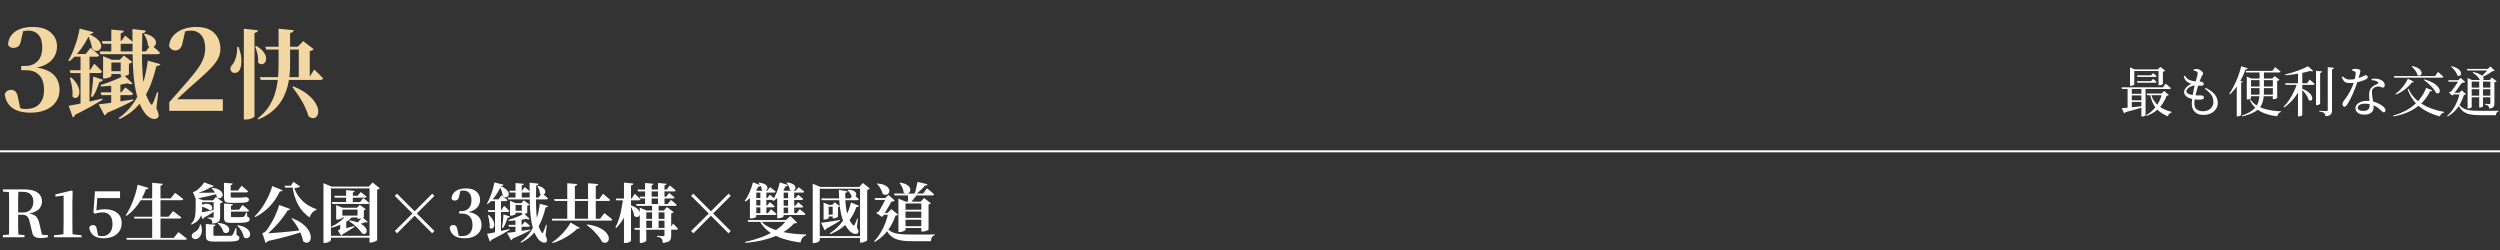 <svg width="1240" height="124" viewBox="0 0 1240 124" fill="none" xmlns="http://www.w3.org/2000/svg">
<rect x="0" y="0" width="1240" height="124" fill="#333333" stroke="none"/>
<path d="M15.07 55.88C11.257 55.88 8.268 55.092 6.105 53.515C3.978 51.938 2.732 49.702 2.365 46.805C2.622 46.035 3.025 45.467 3.575 45.1C4.162 44.733 4.785 44.55 5.445 44.55C6.398 44.55 7.15 44.843 7.7 45.43C8.287 46.017 8.708 47.098 8.965 48.675L10.175 54.34L7.59 52.635C8.433 53.075 9.24 53.423 10.01 53.68C10.817 53.937 11.733 54.065 12.76 54.065C15.657 54.065 17.893 53.258 19.47 51.645C21.047 49.995 21.835 47.648 21.835 44.605C21.835 41.415 21.065 38.995 19.525 37.345C18.022 35.658 15.767 34.815 12.76 34.815H10.505V32.725H12.485C14.978 32.725 17.013 31.955 18.59 30.415C20.167 28.875 20.955 26.528 20.955 23.375C20.955 20.698 20.332 18.663 19.085 17.27C17.875 15.877 16.17 15.18 13.97 15.18C13.163 15.18 12.302 15.29 11.385 15.51C10.505 15.693 9.533 16.023 8.47 16.5L11.55 15.07L10.34 20.46C10.083 21.707 9.625 22.568 8.965 23.045C8.305 23.522 7.535 23.76 6.655 23.76C6.068 23.76 5.537 23.632 5.06 23.375C4.583 23.082 4.217 22.678 3.96 22.165C4.107 20.112 4.748 18.443 5.885 17.16C7.022 15.84 8.47 14.887 10.23 14.3C12.027 13.677 13.97 13.365 16.06 13.365C20.13 13.365 23.173 14.282 25.19 16.115C27.243 17.912 28.27 20.24 28.27 23.1C28.27 24.933 27.812 26.62 26.895 28.16C26.015 29.7 24.622 30.983 22.715 32.01C20.808 33.037 18.278 33.697 15.125 33.99V33.22C18.608 33.403 21.395 33.99 23.485 34.98C25.612 35.97 27.152 37.29 28.105 38.94C29.058 40.59 29.535 42.478 29.535 44.605C29.535 46.842 28.93 48.822 27.72 50.545C26.547 52.232 24.878 53.552 22.715 54.505C20.552 55.422 18.003 55.88 15.07 55.88ZM65.77 41.416C65.258 41.864 64.394 41.832 63.178 41.32C62.09 41.576 60.81 41.816 59.339 42.04C57.867 42.232 56.331 42.408 54.73 42.568C53.163 42.728 51.611 42.84 50.075 42.904L49.931 42.136C51.275 41.752 52.682 41.288 54.154 40.744C55.627 40.2 57.019 39.64 58.331 39.064C59.675 38.456 60.763 37.896 61.594 37.384L65.77 41.416ZM55.258 37.672C55.258 37.8 55.083 37.96 54.73 38.152C54.379 38.344 53.931 38.52 53.386 38.68C52.843 38.84 52.298 38.92 51.755 38.92H51.13V29.656V27.88L55.45 29.656H62.554V31H55.258V37.672ZM62.026 35.32V36.712H53.675V35.32H62.026ZM59.434 29.656L61.403 27.544L65.674 30.76C65.546 30.92 65.323 31.08 65.002 31.24C64.715 31.4 64.362 31.512 63.947 31.576V36.808C63.947 36.904 63.739 37.048 63.322 37.24C62.938 37.4 62.474 37.544 61.931 37.672C61.419 37.8 60.955 37.864 60.538 37.864H59.867V29.656H59.434ZM48.922 51.736C49.947 51.64 51.355 51.48 53.147 51.256C54.938 51 56.955 50.696 59.194 50.344C61.434 49.992 63.739 49.64 66.106 49.288L66.154 49.864C64.746 50.632 62.971 51.528 60.827 52.552C58.715 53.576 56.123 54.728 53.05 56.008C52.922 56.328 52.746 56.584 52.523 56.776C52.331 57 52.106 57.144 51.85 57.208L48.922 51.736ZM72.299 15.16C72.266 15.48 72.123 15.768 71.867 16.024C71.611 16.28 71.178 16.44 70.57 16.504C70.475 20.216 70.427 23.816 70.427 27.304C70.427 30.792 70.538 34.072 70.763 37.144C70.987 40.216 71.403 42.968 72.01 45.4C72.65 47.832 73.546 49.864 74.698 51.496C74.954 51.848 75.147 52.008 75.275 51.976C75.403 51.944 75.579 51.704 75.802 51.256C76.123 50.648 76.475 49.816 76.859 48.76C77.275 47.704 77.626 46.696 77.915 45.736L78.49 45.832L77.579 53.704C78.186 55.016 78.538 56.04 78.635 56.776C78.763 57.544 78.65 58.072 78.299 58.36C77.626 58.936 76.891 59.144 76.091 58.984C75.29 58.856 74.507 58.504 73.739 57.928C72.971 57.384 72.362 56.792 71.915 56.152C70.314 53.976 69.082 51.432 68.219 48.52C67.386 45.608 66.778 42.376 66.394 38.824C66.043 35.272 65.835 31.448 65.77 27.352C65.707 23.256 65.674 18.936 65.674 14.392L72.299 15.16ZM79.546 31.816C79.418 32.104 79.21 32.328 78.922 32.488C78.666 32.648 78.219 32.728 77.579 32.728C77.034 35.16 76.314 37.64 75.418 40.168C74.555 42.696 73.434 45.144 72.058 47.512C70.683 49.848 68.954 52.008 66.874 53.992C64.794 55.944 62.282 57.64 59.339 59.08L58.907 58.504C61.275 56.872 63.306 54.968 65.002 52.792C66.698 50.616 68.106 48.28 69.227 45.784C70.347 43.256 71.227 40.664 71.867 38.008C72.507 35.352 72.987 32.712 73.306 30.088L79.546 31.816ZM74.843 22.12C74.843 22.12 75.099 22.344 75.611 22.792C76.154 23.208 76.778 23.736 77.483 24.376C78.186 24.984 78.811 25.56 79.355 26.104C79.227 26.616 78.794 26.872 78.058 26.872H49.786L49.403 25.48H72.394L74.843 22.12ZM62.218 43.336C62.218 43.336 62.426 43.512 62.843 43.864C63.291 44.184 63.803 44.584 64.379 45.064C64.987 45.512 65.531 45.96 66.01 46.408C65.882 46.92 65.466 47.176 64.763 47.176H50.315L49.931 45.784H60.154L62.218 43.336ZM62.123 17.656C62.123 17.656 62.346 17.848 62.794 18.232C63.242 18.584 63.755 19.016 64.331 19.528C64.939 20.008 65.466 20.488 65.915 20.968C65.819 21.48 65.418 21.736 64.715 21.736H50.938L50.554 20.392H60.059L62.123 17.656ZM61.403 15.256C61.37 15.544 61.242 15.8 61.019 16.024C60.827 16.216 60.443 16.36 59.867 16.456V26.536H55.211V14.68L61.403 15.256ZM71.915 16.696C73.739 17.176 75.067 17.784 75.898 18.52C76.763 19.224 77.243 19.944 77.338 20.68C77.466 21.416 77.323 22.04 76.906 22.552C76.522 23.064 75.995 23.352 75.323 23.416C74.683 23.48 74.026 23.208 73.355 22.6C73.355 21.64 73.147 20.632 72.731 19.576C72.347 18.52 71.898 17.64 71.386 16.936L71.915 16.696ZM59.722 41.176V51.928L55.163 52.984V41.176H59.722ZM51.083 39.592C50.986 39.88 50.794 40.12 50.507 40.312C50.218 40.472 49.834 40.552 49.355 40.552C48.938 41.8 48.443 43.112 47.867 44.488C47.322 45.832 46.682 47.032 45.947 48.088L45.13 47.8C45.386 46.456 45.611 44.904 45.803 43.144C46.026 41.352 46.17 39.624 46.234 37.96L51.083 39.592ZM35.339 38.44C36.746 39.656 37.755 40.872 38.362 42.088C39.002 43.272 39.339 44.344 39.37 45.304C39.403 46.264 39.242 47.048 38.891 47.656C38.538 48.232 38.09 48.552 37.547 48.616C37.002 48.68 36.459 48.408 35.914 47.8C36.042 46.808 36.042 45.768 35.914 44.68C35.786 43.592 35.611 42.52 35.386 41.464C35.163 40.408 34.907 39.464 34.618 38.632L35.339 38.44ZM34.042 52.456C34.971 52.328 36.298 52.088 38.026 51.736C39.786 51.352 41.77 50.92 43.978 50.44C46.187 49.96 48.443 49.448 50.746 48.904L50.843 49.48C49.37 50.376 47.514 51.464 45.275 52.744C43.035 53.992 40.379 55.384 37.306 56.92C37.05 57.624 36.651 58.056 36.106 58.216L34.042 52.456ZM44.41 27.208V52.168L39.947 53.416V27.208H44.41ZM46.763 31.624C46.763 31.624 46.986 31.832 47.434 32.248C47.883 32.664 48.41 33.176 49.019 33.784C49.627 34.36 50.154 34.92 50.602 35.464C50.507 35.976 50.106 36.232 49.403 36.232H34.955L34.571 34.84H44.602L46.763 31.624ZM44.891 23.752C44.891 23.752 45.13 23.96 45.611 24.376C46.123 24.76 46.699 25.224 47.339 25.768C48.011 26.312 48.618 26.84 49.163 27.352C49.035 27.864 48.618 28.12 47.914 28.12H36.587L36.203 26.776H42.538L44.891 23.752ZM43.691 16.696C45.611 17.528 47.066 18.376 48.059 19.24C49.05 20.104 49.691 20.92 49.978 21.688C50.267 22.424 50.298 23.096 50.075 23.704C49.883 24.28 49.514 24.712 48.971 25C48.459 25.256 47.914 25.336 47.339 25.24C46.763 25.112 46.218 24.76 45.706 24.184C45.578 23.192 45.306 22.024 44.891 20.68C44.474 19.304 43.883 17.992 43.114 16.744L43.691 16.696ZM44.41 16.936C43.803 18.408 42.986 19.976 41.962 21.64C40.971 23.272 39.819 24.856 38.507 26.392C37.227 27.928 35.867 29.256 34.426 30.376L33.898 30.04C34.538 29.016 35.147 27.832 35.722 26.488C36.331 25.112 36.891 23.688 37.403 22.216C37.914 20.744 38.346 19.32 38.699 17.944C39.05 16.536 39.322 15.288 39.514 14.2L46.282 15.928C46.218 16.184 46.042 16.408 45.755 16.6C45.498 16.792 45.05 16.904 44.41 16.936ZM83.957 55V50.71C85.644 48.84 87.276 46.988 88.853 45.155C90.429 43.322 91.896 41.635 93.252 40.095C95.269 37.785 96.882 35.768 98.093 34.045C99.339 32.322 100.256 30.672 100.843 29.095C101.466 27.518 101.778 25.795 101.778 23.925C101.778 21.138 101.136 18.993 99.853 17.49C98.606 15.95 96.864 15.18 94.627 15.18C93.784 15.18 92.922 15.29 92.043 15.51C91.162 15.73 90.246 16.097 89.293 16.61L91.877 15.235L90.612 21.01C90.319 22.587 89.824 23.65 89.127 24.2C88.468 24.75 87.752 25.025 86.983 25.025C86.286 25.025 85.644 24.823 85.058 24.42C84.507 24.017 84.104 23.503 83.847 22.88C84.031 20.79 84.746 19.048 85.993 17.655C87.276 16.225 88.889 15.162 90.832 14.465C92.812 13.732 94.903 13.365 97.103 13.365C101.246 13.365 104.308 14.373 106.288 16.39C108.304 18.407 109.313 21.047 109.313 24.31C109.313 26.217 108.799 28.032 107.773 29.755C106.746 31.442 105.188 33.293 103.098 35.31C101.044 37.29 98.422 39.655 95.233 42.405C94.609 42.955 93.839 43.652 92.922 44.495C92.043 45.302 91.071 46.2 90.007 47.19C88.981 48.143 87.936 49.133 86.873 50.16L87.478 48.235V49.225H110.523V55H83.957ZM145.563 42.856C148.411 44.04 150.715 45.336 152.475 46.744C154.235 48.152 155.531 49.544 156.363 50.92C157.227 52.264 157.707 53.496 157.803 54.616C157.931 55.736 157.787 56.648 157.371 57.352C156.955 58.088 156.347 58.504 155.547 58.6C154.779 58.696 153.931 58.376 153.003 57.64C152.683 56.456 152.235 55.224 151.659 53.944C151.115 52.664 150.475 51.4 149.739 50.152C149.003 48.872 148.219 47.64 147.387 46.456C146.587 45.272 145.803 44.168 145.035 43.144L145.563 42.856ZM145.659 14.968C145.627 15.288 145.483 15.576 145.227 15.832C144.971 16.088 144.523 16.248 143.883 16.312V32.344C143.883 35.16 143.643 37.88 143.163 40.504C142.683 43.128 141.867 45.624 140.715 47.992C139.595 50.328 138.011 52.456 135.963 54.376C133.947 56.264 131.371 57.88 128.235 59.224L127.803 58.744C129.947 57.112 131.691 55.304 133.035 53.32C134.411 51.304 135.467 49.176 136.203 46.936C136.939 44.664 137.451 42.312 137.739 39.88C138.027 37.416 138.171 34.904 138.171 32.344V14.248L145.659 14.968ZM147.723 23.176L150.363 20.392L155.595 24.376C155.467 24.568 155.227 24.76 154.875 24.952C154.555 25.112 154.139 25.24 153.627 25.336V38.824H148.203V23.176H147.723ZM155.883 34.456C155.883 34.456 156.139 34.712 156.651 35.224C157.163 35.704 157.755 36.28 158.427 36.952C159.131 37.624 159.739 38.264 160.251 38.872C160.123 39.384 159.691 39.64 158.955 39.64H129.291L128.907 38.248H153.483L155.883 34.456ZM151.467 23.176V24.568H132.027L131.595 23.176H151.467ZM127.131 22.792C128.827 23.784 130.043 24.808 130.779 25.864C131.547 26.888 131.947 27.848 131.979 28.744C132.043 29.64 131.867 30.376 131.451 30.952C131.067 31.496 130.539 31.8 129.867 31.864C129.227 31.928 128.603 31.624 127.995 30.952C128.123 29.64 128.027 28.264 127.707 26.824C127.387 25.352 127.003 24.088 126.555 23.032L127.131 22.792ZM118.347 23.32C119.339 25.944 119.803 28.28 119.739 30.328C119.707 32.344 119.387 33.864 118.779 34.888C118.491 35.368 118.075 35.72 117.531 35.944C117.019 36.168 116.491 36.232 115.947 36.136C115.435 36.04 115.019 35.768 114.699 35.32C114.283 34.712 114.171 34.088 114.363 33.448C114.587 32.808 114.971 32.248 115.515 31.768C115.899 31.256 116.267 30.552 116.619 29.656C116.971 28.728 117.243 27.72 117.435 26.632C117.627 25.512 117.675 24.408 117.579 23.32H118.347ZM127.995 15.016C127.931 15.336 127.771 15.608 127.515 15.832C127.291 16.056 126.859 16.216 126.219 16.312V57.736C126.219 57.896 126.011 58.088 125.595 58.312C125.179 58.568 124.651 58.792 124.011 58.984C123.371 59.176 122.699 59.272 121.995 59.272H120.939V14.248L127.995 15.016Z" fill="#F3D7A3"/>
<path d="M1.44 117.668V116.612L6.336 116.164H7.264L12.16 116.612V117.668H1.44ZM4.448 117.668C4.491 115.855 4.512 114.031 4.512 112.196C4.512 110.34 4.512 108.474 4.512 106.596V105.06C4.512 103.204 4.512 101.359 4.512 99.525C4.512 97.668 4.491 95.812 4.448 93.957H9.12C9.056 95.77 9.013 97.626 8.992 99.525C8.992 101.402 8.992 103.407 8.992 105.54V106.404C8.992 108.346 8.992 110.244 8.992 112.1C9.013 113.956 9.056 115.812 9.12 117.668H4.448ZM20.288 118.084C18.965 118.084 17.952 117.871 17.248 117.444C16.544 116.996 16.107 116.207 15.936 115.076L14.784 110.308C14.592 109.434 14.357 108.719 14.08 108.164C13.803 107.588 13.408 107.172 12.896 106.916C12.405 106.639 11.723 106.5 10.848 106.5H6.848V105.38H11.328C12.523 105.38 13.504 105.146 14.272 104.676C15.04 104.186 15.605 103.546 15.968 102.756C16.352 101.946 16.544 101.05 16.544 100.068C16.544 98.49 16.107 97.274 15.232 96.421C14.379 95.567 13.077 95.141 11.328 95.141H6.816V93.957H12.384C15.115 93.957 17.205 94.49 18.656 95.556C20.107 96.602 20.832 98.074 20.832 99.972C20.832 100.996 20.555 101.946 20 102.82C19.467 103.695 18.581 104.431 17.344 105.028C16.128 105.604 14.507 105.956 12.48 106.084V105.732C14.187 105.796 15.499 106.031 16.416 106.436C17.355 106.82 18.048 107.386 18.496 108.132C18.965 108.879 19.317 109.818 19.552 110.948L20.992 117.284L18.784 116.292L23.744 116.612V117.668C23.189 117.796 22.656 117.892 22.144 117.956C21.653 118.042 21.035 118.084 20.288 118.084ZM1.44 95.013V93.957H6.816V95.46H6.336L1.44 95.013ZM27.487 96.421L35.551 94.501L36.031 94.853L35.903 100.004V110.148C35.903 111.386 35.914 112.644 35.935 113.924C35.957 115.183 35.989 116.431 36.031 117.668H31.455C31.519 115.151 31.551 112.644 31.551 110.148V97.028L27.487 97.508V96.421ZM35.743 116.164L40.479 116.708V117.668H26.751V116.708L31.807 116.164H35.743ZM46.62 105.348V104.868C47.516 104.463 48.39 104.186 49.244 104.036C50.118 103.866 51.046 103.78 52.028 103.78C54.588 103.78 56.614 104.378 58.108 105.572C59.601 106.767 60.348 108.474 60.348 110.692C60.348 112.25 59.964 113.594 59.196 114.724C58.428 115.855 57.372 116.719 56.028 117.316C54.684 117.892 53.126 118.18 51.356 118.18C49.286 118.18 47.633 117.711 46.396 116.772C45.158 115.834 44.444 114.532 44.252 112.868C44.422 112.463 44.668 112.154 44.988 111.94C45.329 111.727 45.692 111.62 46.076 111.62C46.63 111.62 47.068 111.791 47.388 112.132C47.729 112.474 47.953 113.05 48.06 113.86L48.7 117.188L47.612 116.324C48.124 116.602 48.593 116.804 49.02 116.932C49.446 117.06 49.98 117.124 50.62 117.124C52.198 117.124 53.457 116.591 54.396 115.524C55.334 114.458 55.804 113.007 55.804 111.172C55.804 109.231 55.366 107.78 54.492 106.82C53.638 105.839 52.454 105.348 50.94 105.348C50.278 105.348 49.638 105.402 49.02 105.508C48.422 105.594 47.814 105.754 47.196 105.988L46.332 105.508L47.1 94.885H59.548V98.245H47.708L48.444 95.812L47.74 105.348H46.62ZM62.648 118.02H86.168L88.504 115.108C88.504 115.108 88.643 115.215 88.92 115.428C89.198 115.642 89.55 115.919 89.976 116.26C90.424 116.602 90.883 116.964 91.352 117.348C91.843 117.711 92.291 118.063 92.696 118.404C92.611 118.746 92.302 118.916 91.768 118.916H62.904L62.648 118.02ZM66.456 107.492H83.608L85.848 104.676C85.848 104.676 85.987 104.783 86.264 104.996C86.542 105.21 86.894 105.476 87.32 105.796C87.747 106.116 88.195 106.468 88.664 106.852C89.134 107.215 89.56 107.556 89.944 107.876C89.88 108.218 89.582 108.388 89.048 108.388H66.712L66.456 107.492ZM68.408 98.404H84.632L86.872 95.653C86.872 95.653 87 95.749 87.256 95.941C87.534 96.132 87.875 96.388 88.28 96.709C88.707 97.028 89.144 97.37 89.592 97.733C90.062 98.095 90.499 98.447 90.904 98.788C90.819 99.13 90.51 99.3 89.976 99.3H67.96L68.408 98.404ZM75.48 90.66L80.76 91.172C80.739 91.386 80.643 91.578 80.472 91.749C80.323 91.898 80.035 92.004 79.608 92.069V118.532H75.48V90.66ZM68.28 91.621L73.688 93.221C73.624 93.412 73.486 93.573 73.272 93.701C73.08 93.829 72.792 93.882 72.408 93.861C71.278 96.847 69.891 99.439 68.248 101.636C66.627 103.834 64.782 105.658 62.712 107.108L62.328 106.852C63.16 105.615 63.96 104.186 64.728 102.564C65.496 100.922 66.19 99.162 66.808 97.284C67.448 95.407 67.939 93.519 68.28 91.621ZM120.344 101.636C120.344 101.636 120.451 101.732 120.664 101.924C120.899 102.095 121.176 102.33 121.496 102.628C121.838 102.906 122.19 103.204 122.552 103.524C122.915 103.844 123.246 104.154 123.544 104.452C123.459 104.794 123.171 104.964 122.68 104.964H112.536L112.28 104.036H118.552L120.344 101.636ZM119.864 92.1C119.864 92.1 119.971 92.197 120.184 92.388C120.398 92.559 120.664 92.794 120.984 93.093C121.326 93.37 121.678 93.668 122.04 93.989C122.424 94.308 122.766 94.618 123.064 94.916C122.979 95.258 122.691 95.428 122.2 95.428H112.568L112.312 94.501H118.072L119.864 92.1ZM97.048 99.044V97.957L100.76 99.365H100.248V103.364C100.248 104.026 100.184 104.719 100.056 105.444C99.95 106.17 99.726 106.895 99.384 107.62C99.043 108.346 98.52 109.039 97.816 109.7C97.112 110.34 96.174 110.916 95 111.428L94.744 111.076C95.47 110.351 95.992 109.572 96.312 108.74C96.632 107.887 96.835 107.002 96.92 106.084C97.006 105.167 97.048 104.271 97.048 103.396V99.365V99.044ZM99.128 105.348C99.79 105.284 100.579 105.188 101.496 105.06C102.435 104.911 103.395 104.73 104.376 104.516C105.379 104.282 106.339 104.026 107.256 103.748L107.352 104.164C106.606 104.698 105.72 105.284 104.696 105.924C103.694 106.564 102.552 107.215 101.272 107.876C101.144 108.282 100.899 108.548 100.536 108.676L99.128 105.348ZM99.384 101.892C100.387 101.423 101.262 101.156 102.008 101.092C102.755 101.028 103.374 101.103 103.864 101.316C104.355 101.508 104.718 101.775 104.952 102.116C105.187 102.458 105.304 102.81 105.304 103.172C105.304 103.514 105.187 103.791 104.952 104.004C104.718 104.196 104.355 104.271 103.864 104.228C103.352 103.823 102.712 103.45 101.944 103.108C101.176 102.767 100.302 102.532 99.32 102.404L99.384 101.892ZM108.024 99.365V100.26H98.072L97.784 99.365H108.024ZM105.976 92.197C105.891 92.41 105.699 92.57 105.4 92.677C105.123 92.783 104.707 92.751 104.152 92.581L105.272 92.388C104.654 92.837 103.875 93.295 102.936 93.764C101.998 94.234 101.006 94.671 99.96 95.076C98.936 95.46 97.987 95.77 97.112 96.004V95.684H98.776C98.712 96.666 98.531 97.434 98.232 97.989C97.955 98.543 97.624 98.895 97.24 99.044L95.672 95.237C95.672 95.237 95.779 95.215 95.992 95.172C96.227 95.109 96.419 95.044 96.568 94.981C97.144 94.746 97.742 94.351 98.36 93.796C99 93.242 99.587 92.655 100.12 92.037C100.654 91.397 101.027 90.863 101.24 90.436L105.976 92.197ZM96.152 95.588C96.899 95.61 97.912 95.621 99.192 95.621C100.494 95.621 101.944 95.61 103.544 95.588C105.166 95.546 106.83 95.503 108.536 95.46V95.941C107.384 96.26 105.827 96.666 103.864 97.156C101.923 97.626 99.758 98.106 97.368 98.597L96.152 95.588ZM115.544 101.284C115.48 101.732 115.15 101.999 114.552 102.084V107.172C114.552 107.364 114.606 107.503 114.712 107.588C114.84 107.652 115.118 107.684 115.544 107.684H118.072C118.52 107.684 118.947 107.684 119.352 107.684C119.758 107.684 120.056 107.674 120.248 107.652C120.611 107.652 120.878 107.567 121.048 107.396C121.198 107.247 121.368 107.002 121.56 106.66C121.774 106.298 121.976 105.882 122.168 105.412H122.52L122.616 107.396C123.086 107.588 123.406 107.78 123.576 107.972C123.747 108.164 123.832 108.41 123.832 108.708C123.832 109.178 123.651 109.551 123.288 109.828C122.947 110.084 122.328 110.266 121.432 110.372C120.536 110.479 119.288 110.532 117.688 110.532H114.68C113.678 110.532 112.92 110.458 112.408 110.308C111.896 110.138 111.555 109.85 111.384 109.444C111.214 109.039 111.128 108.484 111.128 107.78V100.932L115.544 101.284ZM105.656 99.365L107.128 97.668L110.488 100.196C110.403 100.303 110.243 100.42 110.008 100.548C109.795 100.676 109.518 100.772 109.176 100.836V107.62C109.176 108.26 109.08 108.815 108.888 109.284C108.718 109.732 108.366 110.095 107.832 110.372C107.299 110.628 106.467 110.81 105.336 110.916C105.315 110.511 105.272 110.159 105.208 109.86C105.166 109.54 105.059 109.284 104.888 109.092C104.718 108.922 104.494 108.762 104.216 108.612C103.939 108.463 103.523 108.346 102.968 108.26V107.844C102.968 107.844 103.064 107.855 103.256 107.876C103.47 107.876 103.715 107.887 103.992 107.908C104.291 107.908 104.568 107.919 104.824 107.94C105.102 107.94 105.304 107.94 105.432 107.94C105.646 107.94 105.784 107.898 105.848 107.812C105.934 107.706 105.976 107.578 105.976 107.428V99.365H105.656ZM115.384 91.013C115.342 91.46 115.022 91.738 114.424 91.844V97.477C114.424 97.668 114.478 97.807 114.584 97.892C114.712 97.978 114.979 98.02 115.384 98.02H117.848C118.296 98.02 118.712 98.02 119.096 98.02C119.502 97.999 119.8 97.989 119.992 97.989C120.142 97.967 120.302 97.957 120.472 97.957C120.643 97.935 120.771 97.914 120.856 97.892C120.984 97.892 121.134 97.882 121.304 97.861C121.475 97.818 121.624 97.775 121.752 97.733H122.072L122.2 97.764C122.67 97.957 123 98.138 123.192 98.308C123.384 98.479 123.48 98.703 123.48 98.981C123.48 99.428 123.299 99.77 122.936 100.004C122.595 100.239 121.987 100.399 121.112 100.484C120.259 100.57 119.043 100.612 117.464 100.612H114.584C113.603 100.612 112.856 100.538 112.344 100.388C111.854 100.218 111.523 99.941 111.352 99.556C111.182 99.151 111.096 98.618 111.096 97.957V90.66L115.384 91.013ZM105.176 93.156C106.499 93.284 107.544 93.54 108.312 93.924C109.08 94.308 109.635 94.746 109.976 95.237C110.318 95.706 110.478 96.165 110.456 96.612C110.435 97.061 110.296 97.445 110.04 97.764C109.784 98.063 109.443 98.245 109.016 98.308C108.59 98.351 108.12 98.213 107.608 97.892C107.523 97.338 107.331 96.783 107.032 96.228C106.755 95.653 106.424 95.119 106.04 94.629C105.678 94.138 105.294 93.722 104.888 93.38L105.176 93.156ZM106.872 111.46C106.851 111.674 106.755 111.855 106.584 112.004C106.435 112.154 106.19 112.25 105.848 112.292V116.42C105.848 116.634 105.923 116.783 106.072 116.868C106.222 116.932 106.595 116.964 107.192 116.964H111.224C111.886 116.964 112.504 116.964 113.08 116.964C113.678 116.964 114.115 116.954 114.392 116.932C114.67 116.911 114.872 116.868 115 116.804C115.128 116.74 115.246 116.634 115.352 116.484C115.566 116.228 115.79 115.812 116.024 115.236C116.28 114.66 116.579 113.924 116.92 113.028H117.24L117.336 116.58C117.912 116.772 118.286 116.975 118.456 117.188C118.648 117.402 118.744 117.668 118.744 117.988C118.744 118.394 118.627 118.714 118.392 118.948C118.179 119.204 117.774 119.396 117.176 119.524C116.6 119.652 115.79 119.738 114.744 119.78C113.72 119.823 112.408 119.844 110.808 119.844H106.584C105.368 119.844 104.44 119.759 103.8 119.588C103.16 119.439 102.712 119.151 102.456 118.724C102.222 118.319 102.104 117.722 102.104 116.932V111.108L106.872 111.46ZM99.608 111.332C100.035 112.548 100.206 113.636 100.12 114.596C100.035 115.556 99.79 116.356 99.384 116.996C99 117.636 98.542 118.084 98.008 118.34C97.475 118.618 96.91 118.682 96.312 118.532C95.736 118.383 95.352 118.031 95.16 117.476C95.032 116.922 95.107 116.452 95.384 116.068C95.662 115.663 96.046 115.354 96.536 115.14C96.942 114.948 97.336 114.671 97.72 114.308C98.126 113.924 98.456 113.487 98.712 112.996C98.99 112.484 99.139 111.93 99.16 111.332H99.608ZM117.944 111.684C119.438 111.94 120.632 112.314 121.528 112.804C122.424 113.295 123.075 113.839 123.48 114.436C123.886 115.034 124.088 115.61 124.088 116.164C124.088 116.698 123.939 117.146 123.64 117.508C123.342 117.871 122.947 118.084 122.456 118.148C121.987 118.234 121.475 118.074 120.92 117.668C120.835 116.986 120.622 116.292 120.28 115.588C119.96 114.863 119.566 114.18 119.096 113.54C118.627 112.9 118.147 112.356 117.656 111.908L117.944 111.684ZM108.28 110.532C109.646 110.682 110.723 110.938 111.512 111.3C112.302 111.663 112.867 112.079 113.208 112.548C113.55 113.018 113.72 113.476 113.72 113.924C113.72 114.372 113.582 114.756 113.304 115.076C113.048 115.375 112.696 115.556 112.248 115.62C111.822 115.663 111.363 115.514 110.872 115.172C110.744 114.639 110.531 114.106 110.232 113.572C109.934 113.018 109.582 112.495 109.176 112.004C108.792 111.514 108.398 111.098 107.992 110.756L108.28 110.532ZM143.96 103.684C143.875 103.919 143.672 104.1 143.352 104.228C143.032 104.356 142.584 104.346 142.008 104.196L142.968 103.844C142.414 104.847 141.699 105.935 140.824 107.108C139.971 108.282 139.032 109.466 138.008 110.66C136.984 111.834 135.939 112.943 134.872 113.988C133.806 115.012 132.782 115.887 131.8 116.612L131.768 116.228H133.88C133.752 117.466 133.496 118.436 133.112 119.14C132.728 119.844 132.27 120.292 131.736 120.484L130.104 115.588C130.104 115.588 130.19 115.567 130.36 115.524C130.531 115.482 130.723 115.418 130.936 115.332C131.15 115.247 131.32 115.151 131.448 115.044C131.939 114.596 132.451 113.978 132.984 113.188C133.539 112.378 134.094 111.482 134.648 110.5C135.224 109.519 135.758 108.506 136.248 107.46C136.76 106.394 137.208 105.359 137.592 104.356C137.976 103.354 138.275 102.458 138.488 101.668L143.96 103.684ZM130.808 115.812C131.79 115.791 133.027 115.727 134.52 115.62C136.014 115.514 137.688 115.386 139.544 115.236C141.422 115.066 143.384 114.874 145.432 114.66C147.48 114.426 149.528 114.18 151.576 113.924L151.608 114.372C149.518 115.14 146.84 115.994 143.576 116.932C140.334 117.85 136.568 118.767 132.28 119.684L130.808 115.812ZM144.28 92.132L145.496 90.18L148.824 92.453C148.632 92.709 148.28 92.9 147.768 93.028C147.256 93.156 146.659 93.242 145.976 93.284C146.488 94.82 147.256 96.271 148.28 97.636C149.304 99.002 150.542 100.207 151.992 101.252C153.464 102.298 155.139 103.13 157.016 103.748L156.92 104.132C156.11 104.41 155.395 104.9 154.776 105.604C154.179 106.287 153.774 107.023 153.56 107.812C151.15 106.191 149.251 104.1 147.864 101.54C146.499 98.981 145.571 96.015 145.08 92.644V92.132H144.28ZM145.848 92.132V93.061H141.432L141.144 92.132H145.848ZM140.184 94.373C140.099 94.564 139.95 94.714 139.736 94.82C139.523 94.927 139.224 94.959 138.84 94.916C137.326 98.031 135.544 100.612 133.496 102.66C131.448 104.708 129.166 106.372 126.648 107.652L126.296 107.364C127.448 106.255 128.579 104.922 129.688 103.364C130.798 101.786 131.822 100.058 132.76 98.18C133.699 96.303 134.456 94.341 135.032 92.293L140.184 94.373ZM144.952 108.228C146.808 108.975 148.344 109.786 149.56 110.66C150.798 111.535 151.758 112.431 152.44 113.348C153.144 114.266 153.624 115.14 153.88 115.972C154.158 116.804 154.243 117.551 154.136 118.212C154.051 118.895 153.827 119.428 153.464 119.812C153.102 120.196 152.654 120.388 152.12 120.388C151.587 120.388 151 120.143 150.36 119.652C150.19 118.692 149.912 117.711 149.528 116.708C149.166 115.706 148.718 114.714 148.184 113.732C147.672 112.751 147.107 111.812 146.488 110.916C145.891 110.02 145.262 109.188 144.6 108.42L144.952 108.228ZM173.336 109.252C175.256 109.615 176.814 110.063 178.008 110.596C179.203 111.108 180.099 111.663 180.696 112.26C181.315 112.836 181.688 113.402 181.816 113.956C181.966 114.49 181.944 114.938 181.752 115.3C181.582 115.663 181.294 115.898 180.888 116.004C180.483 116.111 180.035 116.026 179.544 115.748C179.267 115.258 178.819 114.671 178.2 113.988C177.603 113.284 176.867 112.559 175.992 111.812C175.139 111.066 174.179 110.351 173.112 109.668L173.336 109.252ZM171.736 108.964V111.716H168.76V110.468L171.736 108.964ZM168.504 113.956C168.931 113.871 169.528 113.732 170.296 113.54C171.064 113.348 171.918 113.124 172.856 112.868C173.795 112.612 174.755 112.356 175.736 112.1L175.864 112.516C175.438 112.772 174.883 113.124 174.2 113.572C173.539 114.02 172.792 114.5 171.96 115.012C171.128 115.503 170.264 116.004 169.368 116.516L168.504 113.956ZM171.032 110.788L171.736 111.204V114.116L169.208 115.044L170.136 114.084C170.328 114.874 170.296 115.503 170.04 115.972C169.806 116.442 169.55 116.751 169.272 116.9L167.608 114.404C168.12 114.084 168.44 113.839 168.568 113.668C168.696 113.476 168.76 113.263 168.76 113.028V110.788H171.032ZM182.424 110.116C182.339 110.223 182.211 110.287 182.04 110.308C181.87 110.33 181.646 110.287 181.368 110.18C181.006 110.33 180.547 110.49 179.992 110.66C179.459 110.81 178.904 110.97 178.328 111.14C177.774 111.29 177.272 111.439 176.824 111.588L176.536 111.236C176.878 110.938 177.24 110.575 177.624 110.148C178.03 109.722 178.414 109.284 178.776 108.836C179.16 108.388 179.48 108.004 179.736 107.684L182.424 110.116ZM174.648 107.588C173.539 108.847 172.078 109.924 170.264 110.82C168.472 111.695 166.531 112.41 164.44 112.964L164.152 112.484C165.667 111.823 167.043 111.023 168.28 110.084C169.539 109.146 170.552 108.143 171.32 107.076H174.648V107.588ZM180.184 98.245C180.184 98.245 180.355 98.373 180.696 98.629C181.038 98.885 181.443 99.204 181.912 99.588C182.382 99.951 182.808 100.303 183.192 100.644C183.107 100.986 182.83 101.156 182.36 101.156H164.856L164.6 100.228H178.584L180.184 98.245ZM178.936 95.237C178.936 95.237 179.096 95.365 179.416 95.621C179.736 95.855 180.12 96.154 180.568 96.516C181.016 96.858 181.432 97.199 181.816 97.54C181.731 97.882 181.454 98.052 180.984 98.052H166.072L165.816 97.124H177.368L178.936 95.237ZM175.896 94.692C175.875 94.863 175.8 95.013 175.672 95.141C175.566 95.269 175.342 95.365 175 95.428V100.644H171.672V94.308L175.896 94.692ZM169.816 107.972C169.816 108.058 169.678 108.175 169.4 108.324C169.144 108.474 168.814 108.612 168.408 108.74C168.003 108.847 167.598 108.9 167.192 108.9H166.744V103.044V101.764L169.976 103.044H178.648V103.972H169.816V107.972ZM177.08 103.044L178.456 101.604L181.4 103.748C181.315 103.834 181.198 103.93 181.048 104.036C180.899 104.143 180.707 104.207 180.472 104.228V107.684C180.472 107.77 180.312 107.876 179.992 108.004C179.694 108.132 179.352 108.25 178.968 108.356C178.584 108.442 178.222 108.484 177.88 108.484H177.336V103.044H177.08ZM178.52 106.948V107.876H168.408V106.948H178.52ZM164.152 119.044C164.152 119.215 164.003 119.407 163.704 119.62C163.427 119.855 163.054 120.058 162.584 120.228C162.136 120.399 161.635 120.484 161.08 120.484H160.44V92.549V90.853L164.472 92.549H184.44V93.445H164.152V119.044ZM182.968 92.549L184.792 90.501L188.376 93.38C188.27 93.53 188.11 93.668 187.896 93.796C187.683 93.903 187.406 93.989 187.064 94.052V119.076C187.064 119.162 186.894 119.3 186.552 119.492C186.211 119.706 185.795 119.887 185.304 120.036C184.814 120.207 184.344 120.292 183.896 120.292H183.288V92.549H182.968ZM184.632 116.964V117.892H162.648V116.964H184.632ZM196.952 115.716L195.832 114.596L204.568 105.892L195.832 97.156L196.92 96.069L205.656 104.804L214.392 96.069L215.48 97.156L206.744 105.892L215.48 114.596L214.36 115.716L205.656 106.98L196.952 115.716ZM230.424 118.18C228.206 118.18 226.467 117.722 225.208 116.804C223.971 115.887 223.246 114.586 223.032 112.9C223.182 112.452 223.416 112.122 223.736 111.908C224.078 111.695 224.44 111.588 224.824 111.588C225.379 111.588 225.816 111.759 226.136 112.1C226.478 112.442 226.723 113.071 226.872 113.988L227.576 117.284L226.072 116.292C226.563 116.548 227.032 116.751 227.48 116.9C227.95 117.05 228.483 117.124 229.08 117.124C230.766 117.124 232.067 116.655 232.984 115.716C233.902 114.756 234.36 113.391 234.36 111.62C234.36 109.764 233.912 108.356 233.016 107.396C232.142 106.415 230.83 105.924 229.08 105.924H227.768V104.708H228.92C230.371 104.708 231.555 104.26 232.472 103.364C233.39 102.468 233.848 101.103 233.848 99.269C233.848 97.711 233.486 96.527 232.76 95.716C232.056 94.906 231.064 94.501 229.784 94.501C229.315 94.501 228.814 94.564 228.28 94.692C227.768 94.799 227.203 94.991 226.584 95.269L228.376 94.436L227.672 97.573C227.523 98.298 227.256 98.799 226.872 99.076C226.488 99.354 226.04 99.493 225.528 99.493C225.187 99.493 224.878 99.418 224.6 99.269C224.323 99.098 224.11 98.863 223.96 98.564C224.046 97.37 224.419 96.399 225.08 95.653C225.742 94.885 226.584 94.33 227.608 93.989C228.654 93.626 229.784 93.445 231 93.445C233.368 93.445 235.139 93.978 236.312 95.044C237.507 96.09 238.104 97.445 238.104 99.109C238.104 100.175 237.838 101.156 237.304 102.052C236.792 102.948 235.982 103.695 234.872 104.292C233.763 104.89 232.291 105.274 230.456 105.444V104.996C232.483 105.103 234.104 105.444 235.32 106.02C236.558 106.596 237.454 107.364 238.008 108.324C238.563 109.284 238.84 110.383 238.84 111.62C238.84 112.922 238.488 114.074 237.784 115.076C237.102 116.058 236.131 116.826 234.872 117.38C233.614 117.914 232.131 118.18 230.424 118.18ZM262.737 108.612C262.396 108.911 261.82 108.89 261.009 108.548C260.284 108.719 259.43 108.879 258.449 109.028C257.468 109.156 256.444 109.274 255.377 109.38C254.332 109.487 253.297 109.562 252.273 109.604L252.177 109.092C253.073 108.836 254.012 108.527 254.993 108.164C255.974 107.802 256.902 107.428 257.777 107.044C258.673 106.639 259.398 106.266 259.953 105.924L262.737 108.612ZM255.729 106.116C255.729 106.202 255.612 106.308 255.377 106.436C255.142 106.564 254.844 106.682 254.481 106.788C254.118 106.895 253.756 106.948 253.393 106.948H252.977V100.772V99.588L255.857 100.772H260.593V101.668H255.729V106.116ZM260.241 104.548V105.476H254.673V104.548H260.241ZM258.513 100.772L259.825 99.365L262.673 101.508C262.588 101.615 262.438 101.722 262.225 101.828C262.033 101.935 261.798 102.01 261.521 102.052V105.54C261.521 105.604 261.382 105.7 261.105 105.828C260.849 105.935 260.54 106.031 260.177 106.116C259.836 106.202 259.526 106.244 259.249 106.244H258.801V100.772H258.513ZM251.505 115.492C252.188 115.428 253.126 115.322 254.321 115.172C255.516 115.002 256.86 114.799 258.353 114.564C259.846 114.33 261.382 114.095 262.961 113.86L262.993 114.244C262.054 114.756 260.87 115.354 259.441 116.036C258.033 116.719 256.305 117.487 254.257 118.34C254.172 118.554 254.054 118.724 253.905 118.852C253.777 119.002 253.628 119.098 253.457 119.14L251.505 115.492ZM267.089 91.109C267.068 91.322 266.972 91.514 266.801 91.684C266.63 91.855 266.342 91.962 265.937 92.004C265.873 94.479 265.841 96.879 265.841 99.204C265.841 101.53 265.916 103.716 266.065 105.764C266.214 107.812 266.492 109.647 266.897 111.268C267.324 112.89 267.921 114.244 268.689 115.332C268.86 115.567 268.988 115.674 269.073 115.652C269.158 115.631 269.276 115.471 269.425 115.172C269.638 114.767 269.873 114.212 270.129 113.508C270.406 112.804 270.641 112.132 270.833 111.492L271.217 111.556L270.609 116.804C271.014 117.679 271.249 118.362 271.313 118.852C271.398 119.364 271.324 119.716 271.089 119.908C270.641 120.292 270.15 120.431 269.617 120.324C269.084 120.239 268.561 120.004 268.049 119.62C267.537 119.258 267.132 118.863 266.833 118.436C265.766 116.986 264.945 115.29 264.369 113.348C263.814 111.407 263.409 109.252 263.153 106.884C262.918 104.516 262.78 101.967 262.737 99.237C262.694 96.506 262.673 93.626 262.673 90.597L267.089 91.109ZM271.921 102.212C271.836 102.404 271.697 102.554 271.505 102.66C271.334 102.767 271.036 102.82 270.609 102.82C270.246 104.442 269.766 106.095 269.169 107.78C268.593 109.466 267.846 111.098 266.929 112.676C266.012 114.234 264.86 115.674 263.473 116.996C262.086 118.298 260.412 119.428 258.449 120.388L258.161 120.004C259.74 118.916 261.094 117.647 262.225 116.196C263.356 114.746 264.294 113.188 265.041 111.524C265.788 109.839 266.374 108.111 266.801 106.34C267.228 104.57 267.548 102.81 267.761 101.06L271.921 102.212ZM268.785 95.749C268.785 95.749 268.956 95.898 269.297 96.197C269.66 96.474 270.076 96.826 270.545 97.252C271.014 97.658 271.43 98.042 271.793 98.404C271.708 98.746 271.42 98.916 270.929 98.916H252.081L251.825 97.989H267.153L268.785 95.749ZM260.369 109.892C260.369 109.892 260.508 110.01 260.785 110.244C261.084 110.458 261.425 110.724 261.809 111.044C262.214 111.343 262.577 111.642 262.897 111.94C262.812 112.282 262.534 112.452 262.065 112.452H252.433L252.177 111.524H258.993L260.369 109.892ZM260.305 92.772C260.305 92.772 260.454 92.9 260.753 93.156C261.052 93.391 261.393 93.679 261.777 94.02C262.182 94.341 262.534 94.66 262.833 94.981C262.769 95.322 262.502 95.493 262.033 95.493H252.849L252.593 94.597H258.929L260.305 92.772ZM259.825 91.172C259.804 91.365 259.718 91.535 259.569 91.684C259.441 91.812 259.185 91.909 258.801 91.972V98.692H255.697V90.788L259.825 91.172ZM266.833 92.132C268.049 92.453 268.934 92.858 269.489 93.349C270.065 93.818 270.385 94.298 270.449 94.788C270.534 95.279 270.438 95.695 270.161 96.037C269.905 96.378 269.553 96.57 269.105 96.612C268.678 96.655 268.241 96.474 267.793 96.069C267.793 95.428 267.654 94.757 267.377 94.052C267.121 93.349 266.822 92.762 266.481 92.293L266.833 92.132ZM258.705 108.452V115.62L255.665 116.324V108.452H258.705ZM252.945 107.396C252.881 107.588 252.753 107.748 252.561 107.876C252.369 107.983 252.113 108.036 251.793 108.036C251.516 108.868 251.185 109.743 250.801 110.66C250.438 111.556 250.012 112.356 249.521 113.06L248.977 112.868C249.148 111.972 249.297 110.938 249.425 109.764C249.574 108.57 249.67 107.418 249.713 106.308L252.945 107.396ZM242.449 106.628C243.388 107.439 244.06 108.25 244.465 109.06C244.892 109.85 245.116 110.564 245.137 111.204C245.158 111.844 245.052 112.367 244.817 112.772C244.582 113.156 244.284 113.37 243.921 113.412C243.558 113.455 243.196 113.274 242.833 112.868C242.918 112.207 242.918 111.514 242.833 110.788C242.748 110.063 242.63 109.348 242.481 108.644C242.332 107.94 242.161 107.311 241.969 106.756L242.449 106.628ZM241.585 115.972C242.204 115.887 243.089 115.727 244.241 115.492C245.414 115.236 246.737 114.948 248.209 114.628C249.681 114.308 251.185 113.967 252.721 113.604L252.785 113.988C251.804 114.586 250.566 115.311 249.073 116.164C247.58 116.996 245.809 117.924 243.761 118.948C243.59 119.418 243.324 119.706 242.961 119.812L241.585 115.972ZM248.497 99.141V115.78L245.521 116.612V99.141H248.497ZM250.065 102.084C250.065 102.084 250.214 102.223 250.513 102.5C250.812 102.778 251.164 103.119 251.569 103.524C251.974 103.908 252.326 104.282 252.625 104.644C252.561 104.986 252.294 105.156 251.825 105.156H242.193L241.937 104.228H248.625L250.065 102.084ZM248.817 96.837C248.817 96.837 248.977 96.975 249.297 97.252C249.638 97.508 250.022 97.818 250.449 98.18C250.897 98.543 251.302 98.895 251.665 99.237C251.58 99.578 251.302 99.749 250.833 99.749H243.281L243.025 98.853H247.249L248.817 96.837ZM248.017 92.132C249.297 92.687 250.268 93.252 250.929 93.829C251.59 94.404 252.017 94.948 252.209 95.46C252.401 95.951 252.422 96.399 252.273 96.805C252.145 97.189 251.9 97.477 251.537 97.668C251.196 97.839 250.833 97.892 250.449 97.829C250.065 97.743 249.702 97.508 249.361 97.124C249.276 96.463 249.094 95.684 248.817 94.788C248.54 93.871 248.145 92.996 247.633 92.165L248.017 92.132ZM248.497 92.293C248.092 93.274 247.548 94.319 246.865 95.428C246.204 96.516 245.436 97.573 244.561 98.597C243.708 99.621 242.801 100.506 241.841 101.252L241.489 101.028C241.916 100.346 242.321 99.556 242.705 98.66C243.11 97.743 243.484 96.794 243.825 95.812C244.166 94.831 244.454 93.882 244.689 92.965C244.924 92.026 245.105 91.194 245.233 90.469L249.745 91.621C249.702 91.791 249.585 91.941 249.393 92.069C249.222 92.197 248.924 92.271 248.497 92.293ZM273.681 108.484H297.649L299.793 105.7C299.793 105.7 299.921 105.807 300.177 106.02C300.454 106.212 300.796 106.479 301.201 106.82C301.628 107.14 302.065 107.482 302.513 107.844C302.961 108.207 303.366 108.559 303.729 108.9C303.644 109.242 303.334 109.412 302.801 109.412H273.937L273.681 108.484ZM274.801 98.725H297.169L299.121 96.1C299.121 96.1 299.238 96.197 299.473 96.388C299.708 96.581 300.006 96.837 300.369 97.156C300.732 97.455 301.116 97.786 301.521 98.148C301.926 98.49 302.3 98.82 302.641 99.141C302.556 99.482 302.257 99.653 301.745 99.653H275.089L274.801 98.725ZM281.361 90.885L286.289 91.3C286.268 91.535 286.172 91.738 286.001 91.909C285.852 92.058 285.564 92.165 285.137 92.228V108.932H281.361V90.885ZM291.665 90.885L296.689 91.3C296.646 91.535 296.54 91.738 296.369 91.909C296.22 92.058 295.932 92.165 295.505 92.228V108.932H291.665V90.885ZM291.249 111.3C293.553 111.642 295.441 112.143 296.913 112.804C298.385 113.466 299.516 114.191 300.305 114.98C301.094 115.77 301.596 116.538 301.809 117.284C302.044 118.031 302.044 118.682 301.809 119.236C301.574 119.791 301.18 120.154 300.625 120.324C300.07 120.495 299.42 120.399 298.673 120.036C298.289 119.268 297.809 118.5 297.233 117.732C296.657 116.964 296.017 116.207 295.313 115.46C294.63 114.692 293.916 113.978 293.169 113.316C292.422 112.655 291.697 112.068 290.993 111.556L291.249 111.3ZM283.025 110.372L287.569 113.028C287.484 113.178 287.345 113.295 287.153 113.38C286.982 113.444 286.716 113.455 286.353 113.412C285.457 114.308 284.369 115.215 283.089 116.132C281.83 117.028 280.433 117.86 278.897 118.628C277.382 119.418 275.782 120.068 274.097 120.58L273.873 120.196C275.174 119.343 276.412 118.351 277.585 117.22C278.78 116.09 279.846 114.927 280.785 113.732C281.724 112.516 282.47 111.396 283.025 110.372ZM305.457 98.469H313.297L314.865 96.1C314.865 96.1 315.036 96.26 315.377 96.581C315.718 96.879 316.102 97.242 316.529 97.668C316.956 98.095 317.34 98.49 317.681 98.853C317.617 99.194 317.34 99.365 316.849 99.365H305.713L305.457 98.469ZM309.041 98.469H312.625V98.981C312.134 101.775 311.313 104.356 310.161 106.724C309.009 109.071 307.505 111.194 305.649 113.092L305.233 112.74C305.958 111.439 306.566 110.01 307.057 108.452C307.548 106.874 307.953 105.231 308.273 103.524C308.593 101.818 308.849 100.132 309.041 98.469ZM309.489 90.564L314.161 91.044C314.14 91.258 314.044 91.45 313.873 91.621C313.724 91.77 313.425 91.876 312.977 91.941V119.46C312.977 119.546 312.838 119.674 312.561 119.844C312.284 120.036 311.932 120.196 311.505 120.324C311.1 120.452 310.673 120.516 310.225 120.516H309.489V90.564ZM312.977 101.86C314.172 102.266 315.089 102.724 315.729 103.236C316.39 103.748 316.849 104.26 317.105 104.772C317.361 105.284 317.457 105.764 317.393 106.212C317.329 106.639 317.148 106.991 316.849 107.268C316.55 107.524 316.198 107.652 315.793 107.652C315.388 107.631 314.961 107.439 314.513 107.076C314.492 106.5 314.374 105.914 314.161 105.316C313.969 104.719 313.734 104.143 313.457 103.588C313.201 103.012 312.934 102.5 312.657 102.052L312.977 101.86ZM316.241 94.02H330.641L332.241 92.004C332.241 92.004 332.401 92.132 332.721 92.388C333.062 92.644 333.457 92.965 333.905 93.349C334.374 93.733 334.79 94.095 335.153 94.436C335.068 94.778 334.78 94.948 334.289 94.948H316.497L316.241 94.02ZM317.329 97.54H330.449L331.889 95.653C331.889 95.653 332.038 95.781 332.337 96.037C332.657 96.271 333.02 96.57 333.425 96.933C333.852 97.274 334.236 97.605 334.577 97.924C334.513 98.266 334.236 98.436 333.745 98.436H317.585L317.329 97.54ZM315.505 101.188H331.185L332.785 99.141C332.785 99.141 332.945 99.279 333.265 99.556C333.606 99.812 334.001 100.132 334.449 100.516C334.897 100.9 335.302 101.263 335.665 101.604C335.58 101.946 335.302 102.116 334.833 102.116H315.761L315.505 101.188ZM314.641 113.06H332.529L333.873 110.884C333.873 110.884 334.012 111.034 334.289 111.332C334.588 111.61 334.918 111.951 335.281 112.356C335.665 112.74 335.996 113.103 336.273 113.444C336.209 113.786 335.942 113.956 335.473 113.956H314.897L314.641 113.06ZM319.953 90.757L324.145 91.141C324.124 91.311 324.038 91.471 323.889 91.621C323.74 91.749 323.516 91.834 323.217 91.876V101.508H319.953V90.757ZM326.353 90.757L330.577 91.141C330.556 91.332 330.47 91.503 330.321 91.653C330.172 91.781 329.926 91.876 329.585 91.941V101.508H326.353V90.757ZM323.441 101.348H326.673V113.412H323.441V101.348ZM319.857 108.548H331.281V109.444H319.857V108.548ZM329.585 104.42H329.265L330.769 102.692L334.161 105.22C334.076 105.327 333.926 105.444 333.713 105.572C333.5 105.679 333.233 105.764 332.913 105.828V116.804C332.913 117.53 332.817 118.148 332.625 118.66C332.454 119.172 332.07 119.578 331.473 119.876C330.876 120.175 329.958 120.378 328.721 120.484C328.7 120.015 328.646 119.599 328.561 119.236C328.497 118.874 328.358 118.586 328.145 118.372C327.953 118.159 327.686 117.967 327.345 117.796C327.004 117.626 326.502 117.487 325.841 117.38V116.932C325.841 116.932 325.969 116.943 326.225 116.964C326.502 116.986 326.822 117.007 327.185 117.028C327.569 117.05 327.921 117.071 328.241 117.092C328.582 117.114 328.828 117.124 328.977 117.124C329.233 117.124 329.393 117.071 329.457 116.964C329.542 116.858 329.585 116.698 329.585 116.484V104.42ZM317.329 104.42V103.012L320.753 104.42H330.545V105.316H320.561V119.396C320.561 119.482 320.422 119.61 320.145 119.78C319.889 119.972 319.558 120.132 319.153 120.26C318.748 120.41 318.31 120.484 317.841 120.484H317.329V104.42ZM343.921 115.716L342.801 114.596L351.537 105.892L342.801 97.156L343.889 96.069L352.625 104.804L361.361 96.069L362.449 97.156L353.713 105.892L362.449 114.596L361.329 115.716L352.625 106.98L343.921 115.716ZM377.169 109.316C378.193 110.596 379.516 111.674 381.137 112.548C382.78 113.423 384.614 114.127 386.641 114.66C388.668 115.194 390.812 115.588 393.073 115.844C395.356 116.1 397.628 116.26 399.889 116.324V116.708C399.1 116.943 398.47 117.37 398.001 117.988C397.532 118.607 397.212 119.375 397.041 120.292C394.012 119.887 391.196 119.279 388.593 118.468C385.99 117.658 383.686 116.548 381.681 115.14C379.676 113.711 378.044 111.876 376.785 109.636L377.169 109.316ZM389.745 109.156L392.081 107.204L395.345 110.372C395.217 110.543 395.046 110.66 394.833 110.724C394.62 110.767 394.289 110.799 393.841 110.82C392.134 112.719 390.054 114.34 387.601 115.684C385.148 117.007 382.406 118.063 379.377 118.852C376.369 119.642 373.148 120.175 369.713 120.452L369.553 119.972C372.518 119.354 375.334 118.543 378.001 117.54C380.668 116.516 383.057 115.3 385.169 113.892C387.281 112.484 388.956 110.906 390.193 109.156H389.745ZM392.305 109.156V110.052H371.121L370.833 109.156H392.305ZM390.385 90.501C391.516 90.607 392.39 90.82 393.009 91.141C393.628 91.439 394.054 91.791 394.289 92.197C394.524 92.602 394.609 92.996 394.545 93.38C394.481 93.743 394.3 94.042 394.001 94.276C393.724 94.511 393.382 94.639 392.977 94.66C392.572 94.66 392.156 94.501 391.729 94.18C391.686 93.562 391.505 92.933 391.185 92.293C390.865 91.631 390.502 91.098 390.097 90.692L390.385 90.501ZM376.497 90.564C377.628 90.692 378.502 90.916 379.121 91.237C379.74 91.535 380.166 91.887 380.401 92.293C380.636 92.677 380.721 93.061 380.657 93.445C380.593 93.807 380.412 94.117 380.113 94.373C379.836 94.607 379.494 94.735 379.089 94.757C378.684 94.757 378.268 94.586 377.841 94.245C377.82 93.626 377.649 92.996 377.329 92.356C377.009 91.695 376.636 91.162 376.209 90.757L376.497 90.564ZM377.457 91.909C377.372 92.1 377.222 92.26 377.009 92.388C376.817 92.495 376.55 92.538 376.209 92.516C375.377 94.095 374.406 95.525 373.297 96.805C372.209 98.085 371.046 99.13 369.809 99.941L369.393 99.621C370.204 98.532 370.972 97.178 371.697 95.556C372.422 93.914 373.009 92.218 373.457 90.469L377.457 91.909ZM390.833 91.781C390.769 91.994 390.63 92.165 390.417 92.293C390.225 92.399 389.958 92.442 389.617 92.421C388.87 93.999 387.974 95.407 386.929 96.644C385.905 97.882 384.796 98.906 383.601 99.716L383.185 99.397C383.932 98.33 384.625 97.007 385.265 95.428C385.905 93.85 386.406 92.197 386.769 90.469L390.833 91.781ZM393.937 95.044V106.18H390.897V95.044H393.937ZM388.689 107.268C388.689 107.375 388.454 107.567 387.985 107.844C387.516 108.122 386.865 108.26 386.033 108.26H385.489V96.581L387.377 93.924L389.105 94.597H388.689V107.268ZM396.657 103.748C396.657 103.748 396.817 103.876 397.137 104.132C397.457 104.367 397.841 104.676 398.289 105.06C398.758 105.423 399.164 105.775 399.505 106.116C399.42 106.458 399.142 106.628 398.673 106.628H387.153V105.732H395.089L396.657 103.748ZM395.889 100.324C395.889 100.324 396.028 100.442 396.305 100.676C396.582 100.89 396.924 101.167 397.329 101.508C397.734 101.828 398.086 102.138 398.385 102.436C398.321 102.778 398.044 102.948 397.553 102.948H387.153V102.052H394.513L395.889 100.324ZM395.889 96.581C395.889 96.581 396.028 96.698 396.305 96.933C396.582 97.146 396.913 97.423 397.297 97.764C397.702 98.085 398.054 98.394 398.353 98.692C398.289 99.034 398.022 99.204 397.553 99.204H387.153V98.308H394.513L395.889 96.581ZM396.113 92.837C396.113 92.837 396.262 92.954 396.561 93.189C396.881 93.402 397.254 93.679 397.681 94.02C398.108 94.362 398.502 94.692 398.865 95.013C398.801 95.354 398.524 95.525 398.033 95.525H387.089V94.597H394.609L396.113 92.837ZM380.113 95.044V106.18H377.137V95.044H380.113ZM375.121 107.396C375.121 107.503 374.886 107.695 374.417 107.972C373.948 108.228 373.318 108.356 372.529 108.356H371.953V96.644L373.873 93.989L375.505 94.597H375.121V107.396ZM382.385 103.812C382.385 103.812 382.545 103.94 382.865 104.196C383.185 104.431 383.558 104.73 383.985 105.092C384.433 105.455 384.828 105.796 385.169 106.116C385.084 106.458 384.796 106.628 384.305 106.628H373.585V105.732H380.881L382.385 103.812ZM381.841 100.26C381.841 100.26 381.98 100.378 382.257 100.612C382.534 100.826 382.854 101.092 383.217 101.412C383.601 101.732 383.942 102.042 384.241 102.34C384.156 102.682 383.889 102.852 383.441 102.852H373.585V101.924H380.529L381.841 100.26ZM381.841 96.581C381.841 96.581 381.98 96.687 382.257 96.9C382.534 97.114 382.854 97.38 383.217 97.701C383.58 98.02 383.921 98.33 384.241 98.629C384.156 98.97 383.878 99.141 383.409 99.141H373.585V98.245H380.529L381.841 96.581ZM381.969 92.837C381.969 92.837 382.118 92.954 382.417 93.189C382.737 93.423 383.11 93.711 383.537 94.052C383.985 94.373 384.38 94.692 384.721 95.013C384.636 95.354 384.358 95.525 383.889 95.525H373.489V94.597H380.497L381.969 92.837ZM420.657 94.117C421.894 94.18 422.822 94.373 423.441 94.692C424.081 95.013 424.476 95.386 424.625 95.812C424.774 96.239 424.753 96.623 424.561 96.965C424.39 97.306 424.102 97.53 423.697 97.636C423.292 97.743 422.844 97.658 422.353 97.38C422.204 96.826 421.926 96.271 421.521 95.716C421.137 95.141 420.753 94.692 420.369 94.373L420.657 94.117ZM422.097 100.42L426.129 102.084C426.044 102.276 425.894 102.426 425.681 102.532C425.468 102.639 425.18 102.671 424.817 102.628C423.942 105.018 422.876 107.087 421.617 108.836C420.358 110.564 418.908 112.015 417.265 113.188C415.644 114.362 413.852 115.332 411.889 116.1L411.569 115.716C413.169 114.692 414.662 113.455 416.049 112.004C417.436 110.532 418.652 108.826 419.697 106.884C420.742 104.943 421.542 102.788 422.097 100.42ZM407.345 98.404H421.777L423.249 96.453C423.249 96.453 423.409 96.581 423.729 96.837C424.049 97.093 424.422 97.402 424.849 97.764C425.276 98.127 425.649 98.469 425.969 98.788C425.884 99.13 425.606 99.3 425.137 99.3H407.601L407.345 98.404ZM416.081 94.148L420.305 94.885C420.284 95.076 420.177 95.247 419.985 95.397C419.814 95.546 419.558 95.631 419.217 95.653C419.217 97.189 419.26 98.725 419.345 100.26C419.452 101.775 419.633 103.236 419.889 104.644C420.166 106.052 420.561 107.354 421.073 108.548C421.585 109.743 422.257 110.767 423.089 111.62C423.281 111.834 423.42 111.93 423.505 111.908C423.612 111.887 423.729 111.759 423.857 111.524C424.028 111.183 424.241 110.714 424.497 110.116C424.753 109.519 424.977 108.932 425.169 108.356L425.521 108.452L425.009 112.804C425.436 113.551 425.692 114.127 425.777 114.532C425.862 114.938 425.798 115.268 425.585 115.524C425.201 115.908 424.742 116.079 424.209 116.036C423.697 115.994 423.185 115.823 422.673 115.524C422.161 115.204 421.724 114.874 421.361 114.532C419.868 112.911 418.748 111.055 418.001 108.964C417.276 106.852 416.774 104.548 416.497 102.052C416.241 99.535 416.102 96.9 416.081 94.148ZM407.249 110.5C407.804 110.436 408.572 110.34 409.553 110.212C410.534 110.063 411.633 109.903 412.849 109.732C414.086 109.54 415.334 109.338 416.593 109.124L416.657 109.508C415.953 109.956 415.036 110.511 413.905 111.172C412.774 111.834 411.42 112.58 409.841 113.412C409.692 113.839 409.425 114.106 409.041 114.212L407.249 110.5ZM408.497 101.604V100.484L411.185 101.604H414.321V102.5H411.025V108.132C411.025 108.175 410.918 108.271 410.705 108.42C410.492 108.548 410.214 108.666 409.873 108.772C409.553 108.858 409.212 108.9 408.849 108.9H408.497V101.604ZM409.489 106.468H414.321V107.364H409.489V106.468ZM413.009 101.604H412.785L414.001 100.356L416.561 102.276C416.497 102.362 416.38 102.447 416.209 102.532C416.06 102.618 415.868 102.682 415.633 102.724V107.46C415.633 107.546 415.505 107.652 415.249 107.78C415.014 107.908 414.726 108.036 414.385 108.164C414.065 108.271 413.756 108.324 413.457 108.324H413.009V101.604ZM405.329 117.124H428.145V118.02H405.329V117.124ZM426.577 92.709H426.257L427.985 90.757L431.441 93.54C431.185 93.839 430.748 94.063 430.129 94.213V119.172C430.108 119.258 429.937 119.396 429.617 119.588C429.297 119.78 428.913 119.951 428.465 120.1C428.017 120.25 427.569 120.324 427.121 120.324H426.577V92.709ZM403.121 92.709V91.141L406.929 92.709H428.113V93.605H406.609V119.204C406.609 119.332 406.47 119.503 406.193 119.716C405.916 119.951 405.564 120.143 405.137 120.292C404.71 120.463 404.23 120.548 403.697 120.548H403.121V92.709ZM439.217 112.132C439.985 113.37 440.924 114.287 442.033 114.884C443.164 115.482 444.54 115.876 446.161 116.068C447.782 116.239 449.756 116.324 452.081 116.324C452.721 116.324 453.553 116.324 454.577 116.324C455.601 116.324 456.678 116.324 457.809 116.324C458.94 116.324 460.017 116.324 461.041 116.324C462.086 116.303 462.95 116.282 463.633 116.26V116.676C462.993 116.826 462.513 117.167 462.193 117.7C461.894 118.255 461.734 118.895 461.713 119.62C461.18 119.62 460.476 119.62 459.601 119.62C458.748 119.62 457.841 119.62 456.881 119.62C455.921 119.62 455.004 119.62 454.129 119.62C453.276 119.62 452.561 119.62 451.985 119.62C449.574 119.62 447.526 119.418 445.841 119.012C444.177 118.628 442.79 117.914 441.681 116.868C440.572 115.802 439.644 114.287 438.897 112.324L439.217 112.132ZM442.449 99.46C442.214 99.866 441.926 100.378 441.585 100.996C441.244 101.615 440.87 102.266 440.465 102.948C440.081 103.61 439.697 104.26 439.313 104.9C438.929 105.519 438.598 106.052 438.321 106.5H438.577L437.457 107.588L434.577 105.572C434.812 105.38 435.11 105.21 435.473 105.06C435.857 104.911 436.209 104.804 436.529 104.74L435.313 105.668C435.633 105.242 435.985 104.708 436.369 104.068C436.774 103.407 437.18 102.714 437.585 101.988C437.99 101.263 438.353 100.57 438.673 99.909C439.014 99.247 439.292 98.692 439.505 98.245L442.449 99.46ZM439.089 98.245L440.657 96.677L443.793 99.493C443.601 99.706 443.292 99.855 442.865 99.941C442.438 100.004 441.958 100.036 441.425 100.036C440.913 100.015 440.401 99.962 439.889 99.876L439.505 98.245H439.089ZM440.241 105.604L442.129 103.684L445.425 106.468C445.318 106.618 445.169 106.724 444.977 106.788C444.806 106.852 444.54 106.906 444.177 106.948C443.644 108.591 442.908 110.212 441.969 111.812C441.052 113.412 439.921 114.916 438.577 116.324C437.233 117.711 435.665 118.938 433.873 120.004L433.553 119.652C434.748 118.458 435.814 117.071 436.753 115.492C437.713 113.914 438.513 112.271 439.153 110.564C439.793 108.858 440.262 107.204 440.561 105.604H440.241ZM440.849 98.245V99.172H434.097L433.809 98.245H440.849ZM441.585 105.604V106.5H437.105L437.457 105.604H441.585ZM435.217 91.013C436.689 91.141 437.862 91.407 438.737 91.812C439.612 92.197 440.23 92.655 440.593 93.189C440.977 93.701 441.158 94.213 441.137 94.725C441.116 95.215 440.945 95.642 440.625 96.004C440.305 96.367 439.889 96.581 439.377 96.644C438.886 96.709 438.353 96.549 437.777 96.165C437.67 95.567 437.468 94.97 437.169 94.373C436.892 93.754 436.55 93.167 436.145 92.612C435.761 92.058 435.366 91.588 434.961 91.204L435.217 91.013ZM454.993 96.325C454.716 96.73 454.374 97.199 453.969 97.733C453.564 98.266 453.148 98.788 452.721 99.3C452.316 99.791 451.91 100.228 451.505 100.612H450.257C450.321 99.972 450.364 99.226 450.385 98.373C450.406 97.519 450.406 96.837 450.385 96.325H454.993ZM449.137 113.956C449.137 114.084 448.988 114.234 448.689 114.404C448.39 114.575 448.017 114.735 447.569 114.884C447.121 115.034 446.652 115.108 446.161 115.108H445.617V100.036V98.501L449.297 100.036H458.481V100.932H449.137V113.956ZM460.049 91.397C459.985 91.588 459.857 91.749 459.665 91.876C459.473 91.983 459.196 92.037 458.833 92.037C458.449 92.484 457.98 92.986 457.425 93.54C456.87 94.095 456.294 94.65 455.697 95.204C455.1 95.738 454.513 96.239 453.937 96.709H453.457C453.692 96.09 453.905 95.397 454.097 94.629C454.289 93.861 454.47 93.093 454.641 92.325C454.833 91.556 454.982 90.853 455.089 90.213L460.049 91.397ZM458.321 112.196V113.092H447.249V112.196H458.321ZM458.321 108.068V108.996H447.249V108.068H458.321ZM458.321 104.036V104.932H447.249V104.036H458.321ZM456.657 100.036L458.321 98.213L461.745 100.836C461.66 100.964 461.51 101.082 461.297 101.188C461.105 101.295 460.86 101.38 460.561 101.444V113.924C460.54 114.01 460.358 114.127 460.017 114.276C459.697 114.426 459.313 114.564 458.865 114.692C458.417 114.799 457.99 114.852 457.585 114.852H456.977V100.036H456.657ZM446.481 90.532C447.825 90.767 448.87 91.109 449.617 91.556C450.385 91.983 450.908 92.453 451.185 92.965C451.484 93.477 451.59 93.967 451.505 94.436C451.441 94.906 451.238 95.29 450.897 95.588C450.577 95.866 450.172 96.015 449.681 96.037C449.212 96.058 448.721 95.876 448.209 95.493C448.145 94.66 447.91 93.807 447.505 92.933C447.1 92.058 446.662 91.322 446.193 90.725L446.481 90.532ZM459.793 93.412C459.793 93.412 459.91 93.508 460.145 93.701C460.401 93.892 460.71 94.138 461.073 94.436C461.457 94.735 461.852 95.066 462.257 95.428C462.662 95.77 463.025 96.1 463.345 96.421C463.26 96.762 462.972 96.933 462.481 96.933H443.729L443.473 96.004H457.841L459.793 93.412Z" fill="white"/>
<path d="M1067.9 39.143C1067.9 39.143 1068 39.215 1068.2 39.359C1068.4 39.503 1068.63 39.692 1068.9 39.926C1069.19 40.142 1069.44 40.367 1069.66 40.601C1069.6 40.889 1069.39 41.033 1069.01 41.033H1060.13L1059.91 40.25H1066.93L1067.9 39.143ZM1067.9 36.254C1067.9 36.254 1068 36.335 1068.2 36.497C1068.42 36.641 1068.66 36.821 1068.93 37.037C1069.22 37.253 1069.47 37.478 1069.68 37.712C1069.63 38 1069.41 38.144 1069.01 38.144H1060.13L1059.91 37.361H1066.96L1067.9 36.254ZM1066.82 46.514C1067.18 47.792 1067.68 48.917 1068.31 49.889C1068.96 50.861 1069.72 51.707 1070.6 52.427C1071.48 53.147 1072.47 53.759 1073.57 54.263C1074.69 54.767 1075.89 55.181 1077.19 55.505L1077.14 55.802C1076.69 55.874 1076.3 56.072 1075.98 56.396C1075.65 56.72 1075.41 57.152 1075.25 57.692C1073.64 57.044 1072.25 56.243 1071.06 55.289C1069.89 54.335 1068.92 53.165 1068.15 51.779C1067.39 50.375 1066.8 48.692 1066.39 46.73L1066.82 46.514ZM1072.09 46.406L1073.44 45.11L1075.71 47.108C1075.63 47.234 1075.52 47.324 1075.35 47.378C1075.19 47.432 1074.96 47.459 1074.65 47.459C1074.15 48.881 1073.46 50.231 1072.6 51.509C1071.74 52.787 1070.66 53.939 1069.36 54.965C1068.06 55.973 1066.51 56.819 1064.69 57.503L1064.45 57.125C1065.89 56.333 1067.13 55.379 1068.17 54.263C1069.23 53.147 1070.12 51.923 1070.82 50.591C1071.52 49.259 1072.04 47.864 1072.38 46.406H1072.09ZM1052.38 53.669C1053.06 53.615 1053.99 53.534 1055.16 53.426C1056.33 53.3 1057.65 53.165 1059.13 53.021C1060.62 52.859 1062.16 52.688 1063.74 52.508L1063.8 52.913C1062.72 53.255 1061.4 53.651 1059.83 54.101C1058.26 54.551 1056.39 55.064 1054.21 55.64C1054.16 55.802 1054.07 55.928 1053.94 56.018C1053.82 56.126 1053.7 56.198 1053.59 56.234L1052.38 53.669ZM1057.37 43.328V53.966L1055.29 54.371V43.328H1057.37ZM1064.2 57.179C1064.2 57.251 1064.05 57.368 1063.74 57.53C1063.44 57.692 1063.02 57.773 1062.48 57.773H1062.12V43.328H1064.2V57.179ZM1073.71 46.406V47.216H1064.99L1064.74 46.406H1073.71ZM1074.19 41.492C1074.19 41.492 1074.27 41.564 1074.44 41.708C1074.62 41.852 1074.84 42.032 1075.11 42.248C1075.38 42.464 1075.66 42.707 1075.95 42.977C1076.25 43.229 1076.53 43.472 1076.79 43.706C1076.71 43.994 1076.47 44.138 1076.06 44.138H1052.51L1052.27 43.328H1072.76L1074.19 41.492ZM1058.61 41.924C1058.61 41.978 1058.52 42.068 1058.34 42.194C1058.16 42.302 1057.94 42.401 1057.67 42.491C1057.4 42.563 1057.11 42.599 1056.81 42.599H1056.48V34.418V33.419L1058.8 34.418H1072.09V35.201H1058.61V41.924ZM1070.36 34.418L1071.49 33.176L1073.95 35.039C1073.86 35.147 1073.72 35.255 1073.52 35.363C1073.32 35.453 1073.08 35.525 1072.79 35.579V41.708C1072.79 41.762 1072.68 41.834 1072.47 41.924C1072.27 42.014 1072.02 42.104 1071.74 42.194C1071.47 42.266 1071.21 42.302 1070.98 42.302H1070.63V34.418H1070.36ZM1063.07 49.781V50.564H1056.35V49.781H1063.07ZM1063.07 46.514V47.324H1056.35V46.514H1063.07ZM1088.02 34.958L1088.04 34.418C1088.3 34.364 1088.55 34.319 1088.8 34.283C1089.07 34.247 1089.36 34.229 1089.66 34.229C1090.01 34.229 1090.36 34.31 1090.72 34.472C1091.08 34.616 1091.41 34.805 1091.72 35.039C1092.02 35.273 1092.27 35.516 1092.45 35.768C1092.64 36.02 1092.74 36.245 1092.74 36.443C1092.74 36.713 1092.66 36.938 1092.5 37.118C1092.34 37.28 1092.18 37.523 1092.01 37.847C1091.82 38.279 1091.6 38.783 1091.37 39.359C1091.15 39.917 1090.89 40.664 1090.58 41.6C1090.38 42.176 1090.16 42.878 1089.91 43.706C1089.67 44.534 1089.44 45.416 1089.21 46.352C1088.97 47.27 1088.77 48.17 1088.61 49.052C1088.47 49.916 1088.4 50.672 1088.4 51.32C1088.4 52.652 1088.78 53.633 1089.56 54.263C1090.35 54.875 1091.37 55.181 1092.61 55.181C1093.74 55.181 1094.7 54.965 1095.47 54.533C1096.26 54.083 1096.86 53.507 1097.25 52.805C1097.65 52.103 1097.85 51.356 1097.85 50.564C1097.85 49.574 1097.67 48.701 1097.31 47.945C1096.95 47.189 1096.45 46.496 1095.82 45.866C1095.19 45.236 1094.46 44.615 1093.63 44.003L1093.98 43.571C1095.41 44.237 1096.56 44.966 1097.44 45.758C1098.34 46.532 1099 47.378 1099.41 48.296C1099.83 49.196 1100.03 50.15 1100.03 51.158C1100.03 51.824 1099.89 52.499 1099.6 53.183C1099.31 53.867 1098.87 54.497 1098.28 55.073C1097.7 55.649 1096.96 56.108 1096.06 56.45C1095.18 56.81 1094.13 56.99 1092.9 56.99C1091.63 56.99 1090.56 56.747 1089.69 56.261C1088.85 55.793 1088.21 55.145 1087.77 54.317C1087.34 53.471 1087.13 52.499 1087.13 51.401C1087.13 50.717 1087.18 49.925 1087.29 49.025C1087.41 48.125 1087.57 47.198 1087.75 46.244C1087.93 45.272 1088.11 44.363 1088.29 43.517C1088.49 42.653 1088.66 41.933 1088.8 41.357C1089.02 40.619 1089.21 39.935 1089.37 39.305C1089.55 38.675 1089.7 38.117 1089.83 37.631C1089.95 37.145 1090.02 36.767 1090.04 36.497C1090.06 36.173 1090.02 35.939 1089.91 35.795C1089.8 35.651 1089.62 35.516 1089.37 35.39C1089.17 35.3 1088.94 35.219 1088.69 35.147C1088.46 35.057 1088.23 34.994 1088.02 34.958ZM1083.59 37.523C1083.93 37.991 1084.29 38.414 1084.67 38.792C1085.05 39.17 1085.52 39.476 1086.07 39.71C1087.1 40.106 1088.08 40.322 1089.02 40.358C1089.97 40.376 1090.84 40.421 1091.63 40.493C1092.14 40.547 1092.5 40.691 1092.72 40.925C1092.93 41.159 1093.04 41.411 1093.04 41.681C1093.04 41.951 1092.94 42.149 1092.74 42.275C1092.56 42.401 1092.29 42.473 1091.93 42.491C1091.7 42.509 1091.38 42.509 1090.99 42.491C1090.61 42.473 1090.22 42.455 1089.83 42.437C1089.43 42.401 1089.09 42.383 1088.8 42.383C1088.35 42.383 1087.87 42.464 1087.37 42.626C1086.87 42.788 1086.39 43.013 1085.94 43.301C1085.49 43.589 1085.12 43.904 1084.83 44.246C1084.56 44.57 1084.43 44.894 1084.43 45.218C1084.43 45.506 1084.53 45.785 1084.75 46.055C1084.98 46.307 1085.35 46.532 1085.86 46.73C1086.36 46.928 1087.05 47.081 1087.91 47.189C1088.79 47.297 1089.58 47.342 1090.29 47.324C1090.99 47.288 1091.53 47.288 1091.91 47.324C1092.28 47.342 1092.58 47.441 1092.8 47.621C1093.01 47.783 1093.12 48.026 1093.12 48.35C1093.12 48.638 1093.01 48.872 1092.8 49.052C1092.58 49.232 1092.2 49.349 1091.66 49.403C1091.23 49.439 1090.65 49.448 1089.93 49.43C1089.21 49.394 1088.45 49.304 1087.64 49.16C1086.27 48.89 1085.21 48.44 1084.45 47.81C1083.7 47.162 1083.32 46.424 1083.32 45.596C1083.32 45.092 1083.47 44.597 1083.78 44.111C1084.1 43.607 1084.53 43.13 1085.07 42.68C1085.61 42.23 1086.21 41.843 1086.86 41.519C1086.51 41.411 1086.19 41.294 1085.88 41.168C1085.6 41.042 1085.28 40.871 1084.94 40.655C1084.47 40.331 1084.09 39.953 1083.81 39.521C1083.54 39.071 1083.32 38.486 1083.16 37.766L1083.59 37.523ZM1113.91 35.147H1127.06L1128.49 33.311C1128.49 33.311 1128.58 33.383 1128.76 33.527C1128.94 33.671 1129.17 33.86 1129.44 34.094C1129.71 34.31 1129.99 34.544 1130.3 34.796C1130.61 35.048 1130.88 35.282 1131.14 35.498C1131.12 35.642 1131.04 35.75 1130.89 35.822C1130.77 35.894 1130.61 35.93 1130.41 35.93H1114.13L1113.91 35.147ZM1115.58 46.946H1128.44V47.729H1115.58V46.946ZM1115.58 42.923H1128.44V43.706H1115.58V42.923ZM1127.33 38.954H1127.06L1128.19 37.712L1130.65 39.575C1130.56 39.683 1130.42 39.791 1130.22 39.899C1130.02 40.007 1129.78 40.088 1129.49 40.142V48.566C1129.49 48.62 1129.38 48.701 1129.17 48.809C1128.97 48.899 1128.73 48.989 1128.46 49.079C1128.19 49.151 1127.93 49.187 1127.68 49.187H1127.33V38.954ZM1114.4 38.954V37.982L1116.66 38.954H1128.3V39.737H1116.5V48.647C1116.5 48.719 1116.41 48.818 1116.23 48.944C1116.05 49.052 1115.83 49.151 1115.56 49.241C1115.29 49.313 1115.01 49.349 1114.72 49.349H1114.4V38.954ZM1120.74 35.147H1122.9V45.623C1122.9 46.811 1122.82 47.927 1122.66 48.971C1122.5 50.015 1122.2 50.987 1121.77 51.887C1121.34 52.769 1120.71 53.579 1119.9 54.317C1119.11 55.037 1118.08 55.685 1116.8 56.261C1115.54 56.837 1113.97 57.332 1112.1 57.746L1111.86 57.368C1113.71 56.72 1115.22 56.027 1116.37 55.289C1117.54 54.533 1118.44 53.696 1119.07 52.778C1119.72 51.842 1120.16 50.789 1120.39 49.619C1120.62 48.449 1120.74 47.135 1120.74 45.677V35.147ZM1116.21 49.322C1116.85 50.294 1117.68 51.149 1118.69 51.887C1119.72 52.607 1120.89 53.201 1122.2 53.669C1123.51 54.137 1124.94 54.497 1126.49 54.749C1128.04 55.001 1129.67 55.154 1131.38 55.208V55.505C1130.91 55.631 1130.51 55.883 1130.16 56.261C1129.84 56.657 1129.62 57.125 1129.52 57.665C1127.23 57.395 1125.21 56.936 1123.44 56.288C1121.68 55.658 1120.17 54.794 1118.91 53.696C1117.65 52.598 1116.62 51.221 1115.83 49.565L1116.21 49.322ZM1109.43 41.006L1110.37 39.764L1112.43 40.52C1112.39 40.646 1112.3 40.754 1112.16 40.844C1112.03 40.916 1111.85 40.97 1111.62 41.006V57.044C1111.62 57.098 1111.53 57.179 1111.35 57.287C1111.17 57.413 1110.94 57.521 1110.67 57.611C1110.4 57.701 1110.12 57.746 1109.83 57.746H1109.43V41.006ZM1111.64 32.852L1114.88 33.851C1114.83 34.013 1114.71 34.148 1114.53 34.256C1114.37 34.364 1114.14 34.409 1113.83 34.391C1113.22 36.065 1112.51 37.667 1111.7 39.197C1110.9 40.709 1110.04 42.104 1109.1 43.382C1108.17 44.66 1107.17 45.785 1106.11 46.757L1105.73 46.487C1106.5 45.389 1107.26 44.111 1108 42.653C1108.75 41.177 1109.45 39.602 1110.08 37.928C1110.71 36.254 1111.23 34.562 1111.64 32.852ZM1133.46 41.303H1144.26L1145.61 39.494C1145.61 39.494 1145.69 39.566 1145.85 39.71C1146.03 39.836 1146.25 40.016 1146.5 40.25C1146.75 40.466 1147.02 40.7 1147.31 40.952C1147.6 41.186 1147.86 41.42 1148.09 41.654C1148.02 41.942 1147.78 42.086 1147.36 42.086H1133.67L1133.46 41.303ZM1144.77 32.852L1147.36 35.174C1147.24 35.3 1147.04 35.372 1146.77 35.39C1146.52 35.39 1146.2 35.318 1145.82 35.174C1144.82 35.48 1143.64 35.777 1142.29 36.065C1140.94 36.353 1139.51 36.614 1137.99 36.848C1136.5 37.064 1135.02 37.226 1133.54 37.334L1133.43 36.929C1134.44 36.695 1135.48 36.416 1136.56 36.092C1137.64 35.768 1138.69 35.426 1139.7 35.066C1140.72 34.706 1141.67 34.337 1142.53 33.959C1143.41 33.563 1144.16 33.194 1144.77 32.852ZM1139.37 41.303H1141.72V41.735C1140.91 44.057 1139.76 46.208 1138.26 48.188C1136.77 50.15 1135.02 51.86 1133 53.318L1132.68 52.967C1133.7 51.941 1134.64 50.789 1135.48 49.511C1136.35 48.233 1137.1 46.892 1137.75 45.488C1138.42 44.084 1138.96 42.689 1139.37 41.303ZM1141.86 44.003C1143.01 44.453 1143.94 44.939 1144.66 45.461C1145.38 45.983 1145.91 46.505 1146.26 47.027C1146.62 47.531 1146.82 47.999 1146.88 48.431C1146.93 48.863 1146.88 49.214 1146.72 49.484C1146.57 49.754 1146.35 49.907 1146.04 49.943C1145.75 49.979 1145.44 49.862 1145.1 49.592C1144.95 48.998 1144.68 48.377 1144.29 47.729C1143.91 47.063 1143.48 46.424 1142.99 45.812C1142.5 45.2 1142.03 44.66 1141.56 44.192L1141.86 44.003ZM1141.94 35.201V57.071C1141.94 57.107 1141.86 57.179 1141.72 57.287C1141.58 57.413 1141.37 57.521 1141.1 57.611C1140.83 57.701 1140.52 57.746 1140.18 57.746H1139.8V35.822L1141.94 35.201ZM1148.74 35.12L1151.76 35.417C1151.75 35.597 1151.67 35.759 1151.52 35.903C1151.38 36.047 1151.13 36.137 1150.79 36.173V51.455C1150.79 51.527 1150.7 51.617 1150.52 51.725C1150.36 51.833 1150.15 51.932 1149.9 52.022C1149.65 52.112 1149.39 52.157 1149.12 52.157H1148.74V35.12ZM1154.57 33.311L1157.65 33.635C1157.63 33.815 1157.54 33.977 1157.38 34.121C1157.24 34.247 1157 34.337 1156.68 34.391V54.722C1156.68 55.262 1156.61 55.73 1156.46 56.126C1156.32 56.54 1156.02 56.873 1155.57 57.125C1155.12 57.377 1154.42 57.557 1153.47 57.665C1153.41 57.323 1153.34 57.017 1153.25 56.747C1153.16 56.495 1153.02 56.279 1152.82 56.099C1152.58 55.901 1152.28 55.739 1151.9 55.613C1151.54 55.487 1151.03 55.379 1150.36 55.289V54.884C1150.36 54.884 1150.51 54.902 1150.82 54.938C1151.13 54.956 1151.49 54.983 1151.9 55.019C1152.33 55.037 1152.74 55.055 1153.11 55.073C1153.49 55.091 1153.75 55.1 1153.9 55.1C1154.15 55.1 1154.32 55.055 1154.41 54.965C1154.52 54.875 1154.57 54.731 1154.57 54.533V33.311ZM1176.33 39.764V39.17C1177.04 39.026 1177.73 38.972 1178.41 39.008C1179.1 39.044 1179.7 39.161 1180.22 39.359C1181.07 39.647 1181.72 40.052 1182.17 40.574C1182.62 41.096 1182.84 41.663 1182.84 42.275C1182.84 42.599 1182.77 42.869 1182.63 43.085C1182.48 43.301 1182.26 43.409 1181.95 43.409C1181.7 43.409 1181.46 43.364 1181.22 43.274C1181.01 43.184 1180.75 43.094 1180.47 43.004C1180.18 42.914 1179.83 42.878 1179.41 42.896C1178.96 42.95 1178.52 43.058 1178.09 43.22C1177.66 43.382 1177.31 43.616 1177.04 43.922C1176.77 44.21 1176.6 44.57 1176.52 45.002C1176.47 45.434 1176.46 45.902 1176.5 46.406C1176.53 46.73 1176.59 47.18 1176.66 47.756C1176.75 48.314 1176.84 48.926 1176.93 49.592C1177.04 50.258 1177.13 50.915 1177.2 51.563C1177.27 52.211 1177.31 52.787 1177.31 53.291C1177.31 54.425 1176.9 55.298 1176.09 55.91C1175.28 56.54 1174.17 56.855 1172.74 56.855C1171.32 56.855 1170.22 56.549 1169.45 55.937C1168.69 55.325 1168.32 54.596 1168.32 53.75C1168.32 53.048 1168.54 52.418 1168.99 51.86C1169.46 51.302 1170.12 50.861 1170.99 50.537C1171.87 50.195 1172.92 50.024 1174.15 50.024C1175.68 50.024 1177.02 50.249 1178.17 50.699C1179.32 51.131 1180.28 51.59 1181.03 52.076C1181.73 52.508 1182.27 52.94 1182.63 53.372C1183 53.804 1183.19 54.227 1183.19 54.641C1183.19 54.983 1183.11 55.244 1182.95 55.424C1182.79 55.604 1182.58 55.694 1182.33 55.694C1182.13 55.694 1181.95 55.64 1181.79 55.532C1181.64 55.406 1181.48 55.253 1181.3 55.073C1181.12 54.893 1180.92 54.704 1180.68 54.506C1180.11 53.948 1179.45 53.435 1178.71 52.967C1177.97 52.499 1177.14 52.13 1176.2 51.86C1175.26 51.572 1174.2 51.428 1173.01 51.428C1171.83 51.428 1170.93 51.635 1170.31 52.049C1169.72 52.463 1169.42 52.904 1169.42 53.372C1169.42 53.84 1169.65 54.236 1170.1 54.56C1170.55 54.866 1171.25 55.019 1172.2 55.019C1173.01 55.019 1173.64 54.902 1174.09 54.668C1174.56 54.434 1174.89 54.11 1175.07 53.696C1175.26 53.282 1175.36 52.805 1175.36 52.265C1175.36 51.707 1175.34 51.122 1175.28 50.51C1175.25 49.88 1175.2 49.259 1175.15 48.647C1175.11 48.017 1175.09 47.432 1175.09 46.892C1175.09 46.1 1175.19 45.434 1175.39 44.894C1175.59 44.336 1175.9 43.832 1176.33 43.382C1176.78 42.896 1177.3 42.518 1177.87 42.248C1178.45 41.978 1178.96 41.735 1179.41 41.519C1179.63 41.393 1179.72 41.249 1179.68 41.087C1179.66 40.925 1179.55 40.772 1179.33 40.628C1178.97 40.34 1178.53 40.133 1178.01 40.007C1177.5 39.863 1176.95 39.782 1176.33 39.764ZM1161.97 37.928C1162.37 38.234 1162.73 38.504 1163.05 38.738C1163.37 38.972 1163.73 39.152 1164.13 39.278C1164.53 39.404 1165.02 39.467 1165.62 39.467C1166.03 39.467 1166.45 39.44 1166.88 39.386C1167.32 39.314 1167.72 39.233 1168.1 39.143C1168.48 39.053 1168.78 38.981 1169.02 38.927C1170.06 38.639 1170.86 38.369 1171.42 38.117C1171.98 37.865 1172.39 37.667 1172.66 37.523C1172.93 37.379 1173.15 37.307 1173.31 37.307C1173.62 37.307 1173.88 37.397 1174.09 37.577C1174.31 37.739 1174.42 37.964 1174.42 38.252C1174.42 38.504 1174.31 38.72 1174.09 38.9C1173.9 39.08 1173.71 39.224 1173.53 39.332C1173.17 39.53 1172.67 39.746 1172.04 39.98C1171.43 40.196 1170.75 40.403 1169.99 40.601C1169.23 40.781 1168.46 40.925 1167.67 41.033C1166.88 41.141 1166.12 41.195 1165.4 41.195C1164.7 41.195 1164.1 41.105 1163.62 40.925C1163.15 40.745 1162.75 40.439 1162.43 40.007C1162.11 39.575 1161.8 38.99 1161.51 38.252L1161.97 37.928ZM1166.59 34.931V34.499C1166.82 34.391 1167.1 34.301 1167.42 34.229C1167.75 34.157 1168.06 34.121 1168.37 34.121C1168.77 34.121 1169.15 34.166 1169.53 34.256C1169.93 34.346 1170.24 34.472 1170.48 34.634C1170.62 34.724 1170.7 34.85 1170.72 35.012C1170.75 35.174 1170.74 35.426 1170.66 35.768C1170.59 36.11 1170.47 36.578 1170.29 37.172C1170.12 37.766 1169.9 38.549 1169.61 39.521C1169.47 39.989 1169.27 40.592 1169.02 41.33C1168.78 42.068 1168.5 42.878 1168.15 43.76C1167.81 44.642 1167.43 45.551 1167.02 46.487C1166.62 47.405 1166.19 48.314 1165.72 49.214C1165.26 50.114 1164.78 50.942 1164.29 51.698C1164.06 52.058 1163.83 52.355 1163.62 52.589C1163.4 52.805 1163.15 52.913 1162.86 52.913C1162.54 52.913 1162.29 52.778 1162.13 52.508C1161.97 52.238 1161.89 51.95 1161.89 51.644C1161.89 51.374 1161.93 51.131 1162 50.915C1162.07 50.699 1162.2 50.465 1162.4 50.213C1163.01 49.421 1163.64 48.53 1164.29 47.54C1164.96 46.532 1165.59 45.425 1166.18 44.219C1166.79 43.013 1167.29 41.726 1167.67 40.358C1167.79 39.908 1167.91 39.44 1168.02 38.954C1168.14 38.468 1168.23 38.009 1168.29 37.577C1168.36 37.145 1168.41 36.767 1168.42 36.443C1168.44 36.155 1168.41 35.939 1168.32 35.795C1168.23 35.651 1168.06 35.516 1167.83 35.39C1167.63 35.282 1167.42 35.192 1167.18 35.12C1166.95 35.03 1166.75 34.967 1166.59 34.931ZM1209.27 35.66C1209.27 35.66 1209.36 35.741 1209.54 35.903C1209.72 36.065 1209.95 36.272 1210.22 36.524C1210.51 36.776 1210.8 37.046 1211.08 37.334C1211.39 37.604 1211.67 37.856 1211.92 38.09C1211.85 38.378 1211.6 38.522 1211.16 38.522H1187.57L1187.32 37.739H1207.82L1209.27 35.66ZM1196.45 32.798C1197.55 32.978 1198.43 33.248 1199.1 33.608C1199.78 33.968 1200.27 34.364 1200.58 34.796C1200.89 35.21 1201.06 35.615 1201.09 36.011C1201.15 36.407 1201.08 36.74 1200.9 37.01C1200.72 37.28 1200.47 37.451 1200.15 37.523C1199.82 37.577 1199.46 37.478 1199.07 37.226C1198.96 36.722 1198.75 36.209 1198.45 35.687C1198.14 35.165 1197.78 34.67 1197.37 34.202C1196.97 33.734 1196.58 33.329 1196.18 32.987L1196.45 32.798ZM1202.47 39.386C1204.05 39.818 1205.36 40.313 1206.39 40.871C1207.43 41.411 1208.23 41.978 1208.79 42.572C1209.36 43.148 1209.75 43.697 1209.95 44.219C1210.15 44.741 1210.19 45.191 1210.08 45.569C1209.99 45.929 1209.79 46.163 1209.46 46.271C1209.14 46.379 1208.75 46.316 1208.3 46.082C1208.05 45.542 1207.7 44.975 1207.25 44.381C1206.8 43.787 1206.29 43.202 1205.71 42.626C1205.15 42.05 1204.57 41.51 1203.96 41.006C1203.36 40.484 1202.79 40.034 1202.23 39.656L1202.47 39.386ZM1194.64 44.03C1195.32 45.65 1196.25 47.099 1197.42 48.377C1198.61 49.637 1199.98 50.744 1201.53 51.698C1203.07 52.634 1204.76 53.417 1206.57 54.047C1208.41 54.677 1210.32 55.163 1212.3 55.505L1212.24 55.829C1211.74 55.919 1211.31 56.126 1210.95 56.45C1210.59 56.774 1210.33 57.206 1210.17 57.746C1207.61 57.062 1205.29 56.144 1203.2 54.992C1201.11 53.822 1199.3 52.364 1197.77 50.618C1196.24 48.854 1195.05 46.757 1194.21 44.327L1194.64 44.03ZM1197.31 40.547C1197.24 40.673 1197.13 40.772 1196.99 40.844C1196.85 40.898 1196.62 40.907 1196.31 40.871C1195.77 41.591 1195.1 42.329 1194.29 43.085C1193.48 43.841 1192.57 44.561 1191.56 45.245C1190.57 45.911 1189.51 46.478 1188.38 46.946L1188.13 46.595C1189.03 45.947 1189.88 45.2 1190.67 44.354C1191.48 43.49 1192.2 42.599 1192.83 41.681C1193.46 40.745 1193.96 39.872 1194.32 39.062L1197.31 40.547ZM1206.44 44.867C1206.37 45.011 1206.25 45.119 1206.09 45.191C1205.93 45.263 1205.67 45.272 1205.33 45.218C1204.43 47.198 1203.16 49.034 1201.53 50.726C1199.91 52.4 1197.91 53.849 1195.53 55.073C1193.16 56.279 1190.37 57.17 1187.16 57.746L1187 57.341C1189.88 56.531 1192.41 55.451 1194.59 54.101C1196.76 52.733 1198.58 51.158 1200.04 49.376C1201.5 47.576 1202.61 45.641 1203.39 43.571L1206.44 44.867ZM1219.32 51.158C1219.98 52.274 1220.78 53.102 1221.69 53.642C1222.63 54.182 1223.77 54.542 1225.12 54.722C1226.47 54.884 1228.08 54.965 1229.96 54.965C1230.48 54.965 1231.14 54.965 1231.95 54.965C1232.78 54.965 1233.66 54.965 1234.57 54.965C1235.49 54.965 1236.36 54.965 1237.19 54.965C1238.04 54.947 1238.74 54.929 1239.3 54.911V55.262C1238.87 55.352 1238.54 55.568 1238.33 55.91C1238.11 56.252 1237.99 56.657 1237.98 57.125C1237.54 57.125 1236.97 57.125 1236.25 57.125C1235.55 57.125 1234.79 57.125 1233.98 57.125C1233.19 57.125 1232.42 57.125 1231.68 57.125C1230.96 57.125 1230.36 57.125 1229.88 57.125C1227.91 57.125 1226.24 56.972 1224.85 56.666C1223.49 56.36 1222.33 55.793 1221.4 54.965C1220.46 54.119 1219.66 52.922 1218.99 51.374L1219.32 51.158ZM1221.4 40.574C1221.15 40.952 1220.83 41.411 1220.45 41.951C1220.09 42.473 1219.7 43.031 1219.26 43.625C1218.85 44.201 1218.44 44.759 1218.02 45.299C1217.61 45.839 1217.25 46.307 1216.94 46.703H1217.16L1216.32 47.405L1214.62 45.893C1214.8 45.785 1215.03 45.677 1215.32 45.569C1215.63 45.461 1215.9 45.398 1216.13 45.38L1215.19 46.082C1215.51 45.704 1215.88 45.245 1216.29 44.705C1216.73 44.147 1217.15 43.562 1217.56 42.95C1218 42.32 1218.4 41.726 1218.78 41.168C1219.16 40.61 1219.46 40.115 1219.7 39.683L1221.4 40.574ZM1219.35 39.764L1220.45 38.63L1222.75 40.655C1222.62 40.799 1222.41 40.907 1222.1 40.979C1221.79 41.033 1221.45 41.069 1221.07 41.087C1220.71 41.087 1220.34 41.06 1219.97 41.006L1219.67 39.764H1219.35ZM1219.78 46.028L1221.05 44.813L1223.18 46.703C1223.02 46.919 1222.67 47.036 1222.13 47.054C1221.71 48.404 1221.15 49.745 1220.45 51.077C1219.77 52.391 1218.9 53.624 1217.83 54.776C1216.77 55.928 1215.51 56.927 1214.05 57.773L1213.78 57.422C1214.92 56.486 1215.9 55.397 1216.73 54.155C1217.55 52.895 1218.25 51.572 1218.81 50.186C1219.36 48.8 1219.78 47.414 1220.05 46.028H1219.78ZM1220.24 39.764V40.547H1214.54L1214.3 39.764H1220.24ZM1221.4 46.028V46.838H1216.29L1216.62 46.028H1221.4ZM1216 32.852C1217.08 33.086 1217.94 33.392 1218.59 33.77C1219.26 34.148 1219.75 34.553 1220.07 34.985C1220.42 35.399 1220.61 35.795 1220.67 36.173C1220.74 36.551 1220.7 36.875 1220.53 37.145C1220.37 37.397 1220.15 37.559 1219.86 37.631C1219.57 37.703 1219.25 37.631 1218.89 37.415C1218.74 36.911 1218.5 36.389 1218.16 35.849C1217.82 35.309 1217.43 34.796 1217 34.31C1216.56 33.824 1216.14 33.41 1215.73 33.068L1216 32.852ZM1234.95 39.683L1235.95 38.468L1238.35 40.304C1238.28 40.412 1238.14 40.52 1237.92 40.628C1237.72 40.718 1237.49 40.781 1237.22 40.817V51.293C1237.22 51.779 1237.16 52.202 1237.03 52.562C1236.92 52.904 1236.68 53.183 1236.3 53.399C1235.94 53.615 1235.37 53.759 1234.6 53.831C1234.58 53.561 1234.54 53.309 1234.47 53.075C1234.41 52.841 1234.32 52.652 1234.2 52.508C1234.07 52.382 1233.87 52.265 1233.6 52.157C1233.35 52.031 1233 51.941 1232.55 51.887V51.455C1232.55 51.455 1232.64 51.464 1232.82 51.482C1233 51.5 1233.21 51.518 1233.47 51.536C1233.72 51.554 1233.96 51.572 1234.2 51.59C1234.45 51.608 1234.63 51.617 1234.74 51.617C1234.93 51.617 1235.06 51.581 1235.11 51.509C1235.19 51.419 1235.22 51.284 1235.22 51.104V39.683H1234.95ZM1226.72 35.714C1227.87 35.966 1228.8 36.254 1229.5 36.578C1230.2 36.902 1230.73 37.235 1231.09 37.577C1231.47 37.919 1231.7 38.252 1231.79 38.576C1231.9 38.882 1231.9 39.161 1231.79 39.413C1231.7 39.647 1231.55 39.827 1231.33 39.953C1231.14 40.079 1230.91 40.124 1230.66 40.088C1230.41 40.034 1230.17 39.872 1229.96 39.602C1229.72 39.044 1229.32 38.459 1228.74 37.847C1228.17 37.235 1227.42 36.65 1226.5 36.092L1226.72 35.714ZM1233.95 34.175L1235.25 32.96L1237.44 35.039C1237.33 35.129 1237.18 35.192 1237 35.228C1236.84 35.246 1236.62 35.264 1236.33 35.282C1235.88 35.642 1235.32 36.02 1234.65 36.416C1234.01 36.812 1233.32 37.19 1232.6 37.55C1231.9 37.91 1231.25 38.225 1230.66 38.495L1230.36 38.252C1230.78 37.892 1231.23 37.469 1231.74 36.983C1232.26 36.479 1232.75 35.975 1233.2 35.471C1233.66 34.967 1234.02 34.535 1234.28 34.175H1233.95ZM1234.87 34.175V34.958H1223.8L1223.56 34.175H1234.87ZM1231.58 52.778C1231.58 52.832 1231.43 52.94 1231.14 53.102C1230.86 53.246 1230.47 53.318 1229.98 53.318H1229.69V39.683H1231.58V52.778ZM1236.03 47.459V48.242H1224.99V47.459H1236.03ZM1236.03 43.436V44.246H1224.99V43.436H1236.03ZM1225.96 53.102C1225.96 53.174 1225.88 53.273 1225.72 53.399C1225.56 53.507 1225.35 53.606 1225.1 53.696C1224.84 53.786 1224.57 53.831 1224.26 53.831H1223.94V39.683V38.711L1226.1 39.683H1236.19V40.466H1225.96V53.102Z" fill="white"/>
<line y1="75.047" x2="1240" y2="75.047" stroke="white"/>
</svg>
